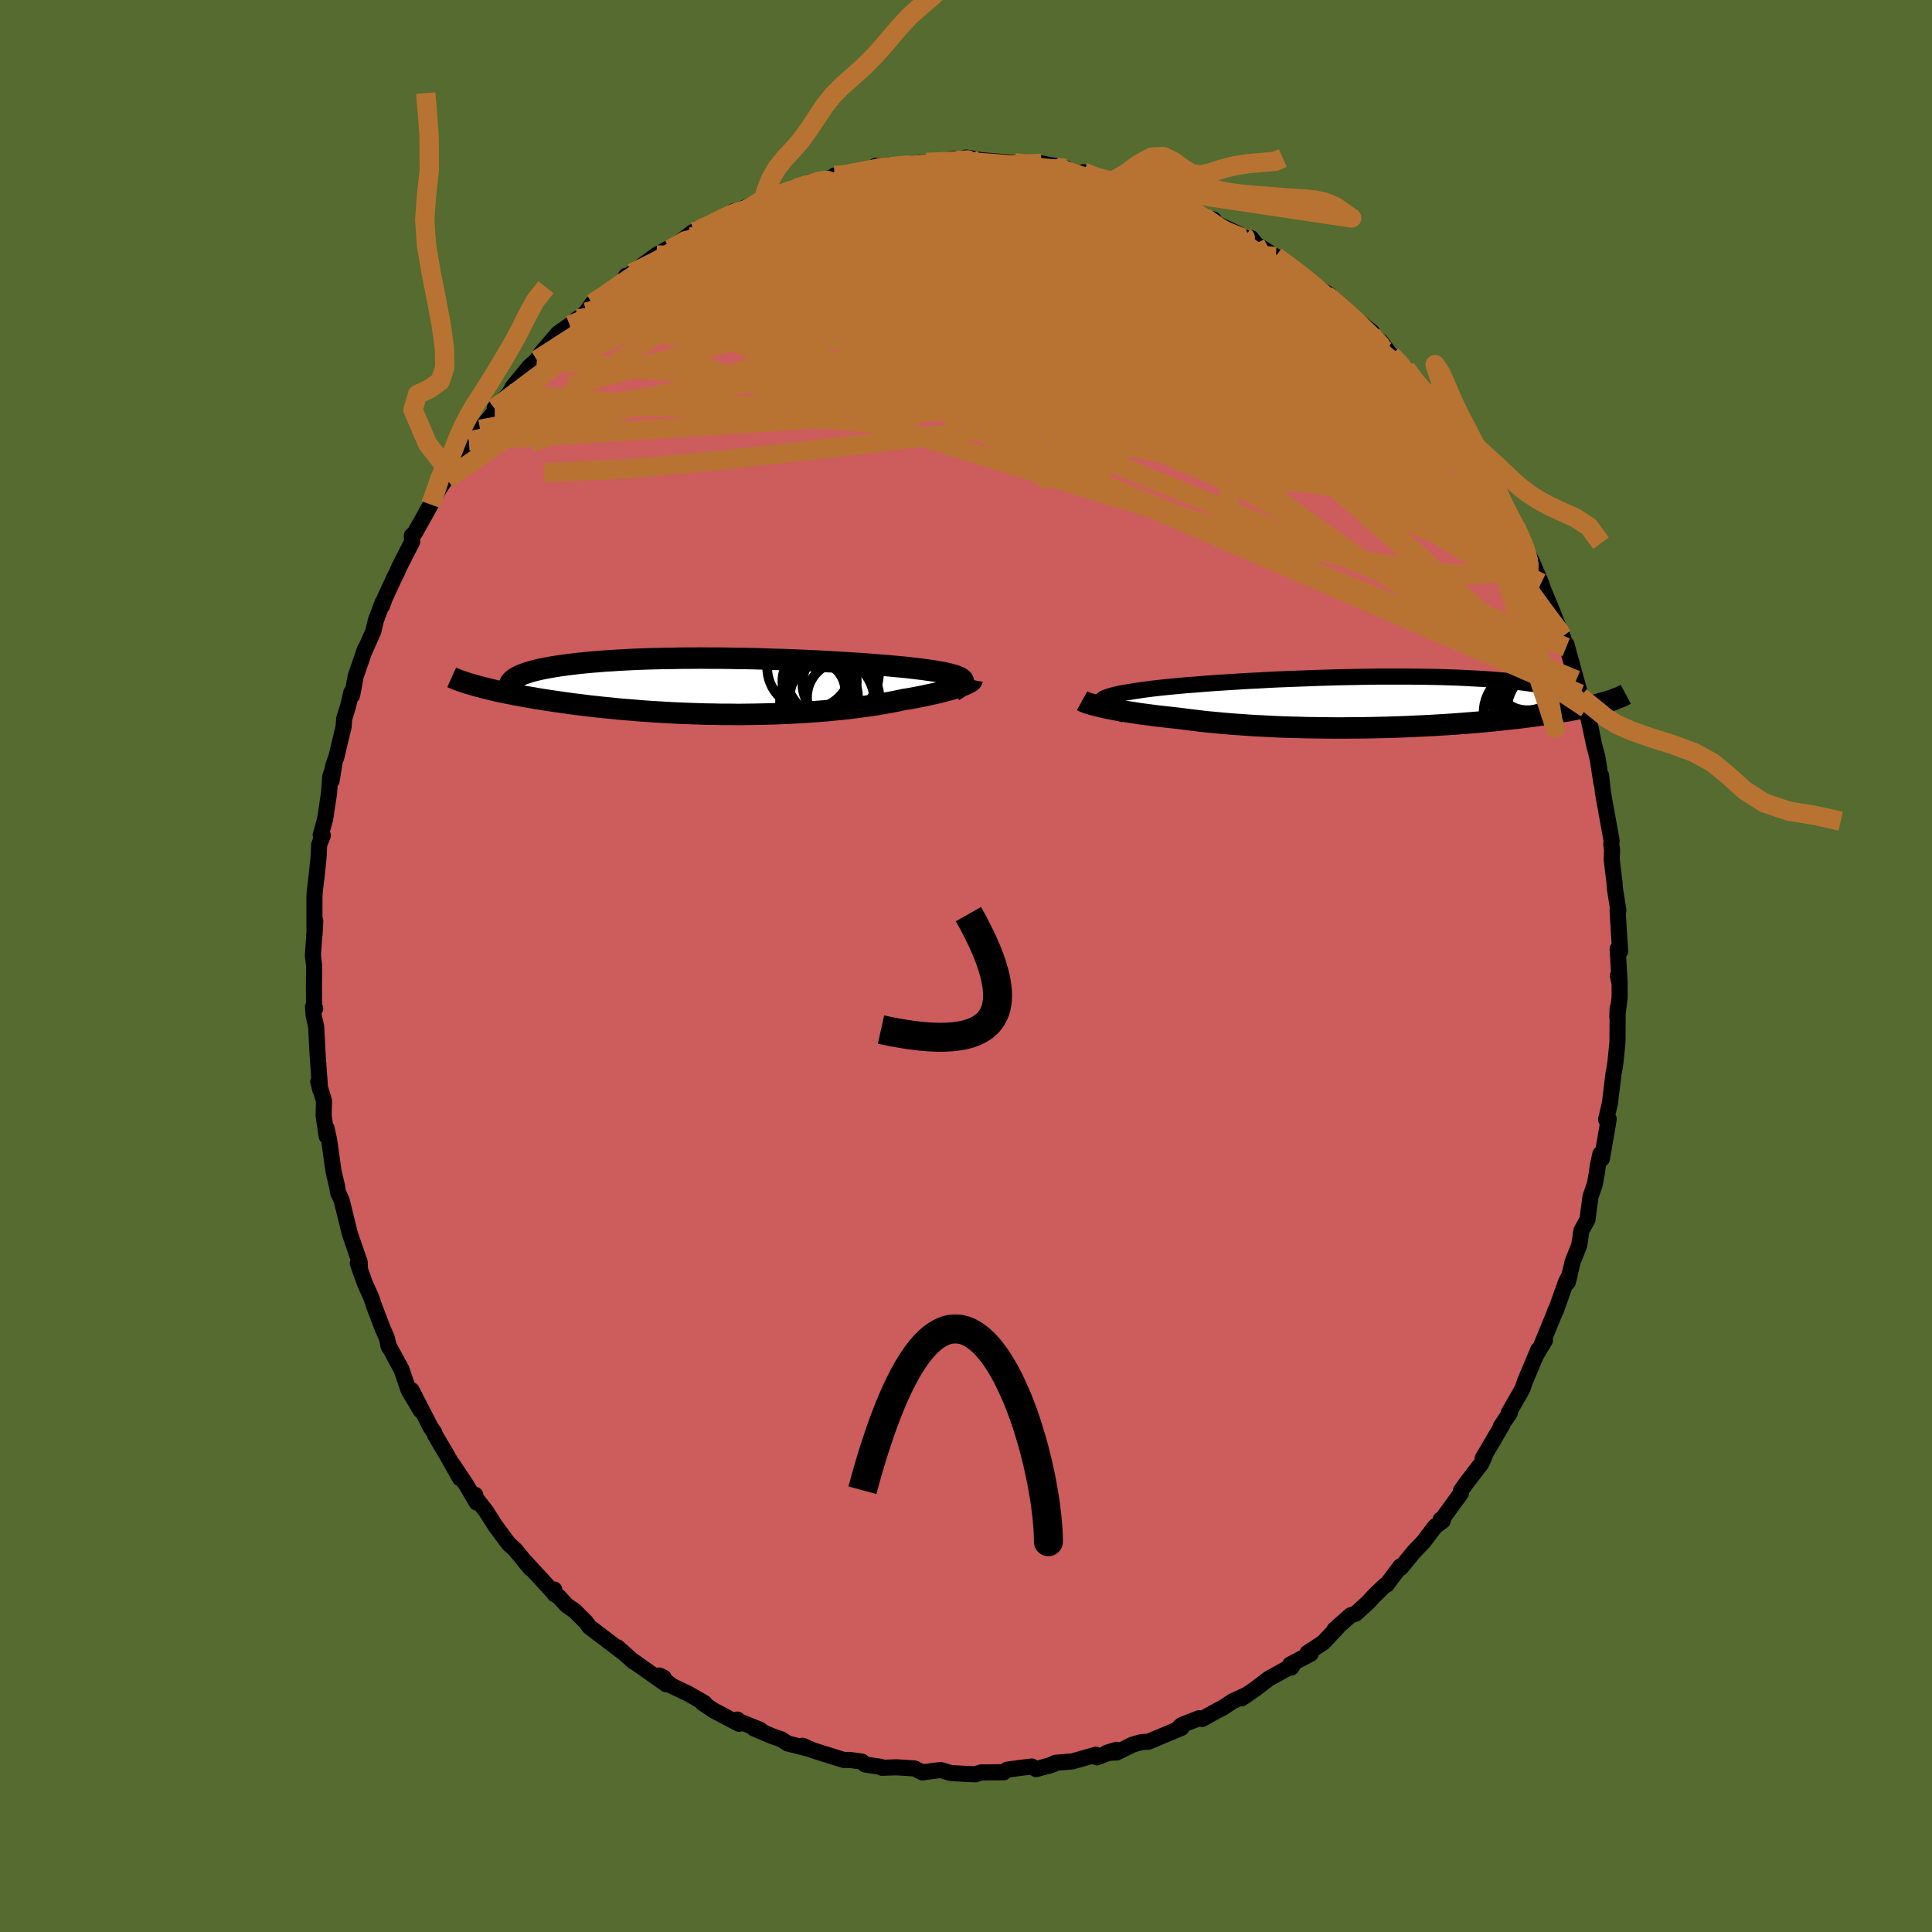 <svg viewBox="-100 -100 200 200" xmlns="http://www.w3.org/2000/svg" width="500" height="500" id="face-svg">
    <defs>
      <clipPath id="leftEyeClipPath">
        <polyline points="23.73,-0.61 23.68,-0.7 23.59,-0.79 23.48,-0.87 23.34,-0.95 23.17,-1.02 22.97,-1.1 22.75,-1.17 22.5,-1.24 22.22,-1.31 21.92,-1.38 21.59,-1.45 21.23,-1.51 20.85,-1.58 20.44,-1.64 20.01,-1.7 19.61,-1.76 19.18,-1.81 18.7,-1.87 18.19,-1.93 17.64,-1.99 17.06,-2.04 16.44,-2.1 15.79,-2.16 15.11,-2.21 14.39,-2.27 13.65,-2.33 12.88,-2.38 12.08,-2.43 11.26,-2.48 10.42,-2.53 9.56,-2.58 8.68,-2.63 7.78,-2.67 6.87,-2.71 5.95,-2.75 5.02,-2.78 4.08,-2.81 3.14,-2.84 2.19,-2.87 1.24,-2.89 0.29,-2.9 -0.65,-2.92 -1.59,-2.93 -2.53,-2.93 -3.46,-2.94 -4.37,-2.93 -5.28,-2.93 -6.17,-2.91 -7.04,-2.9 -7.9,-2.88 -8.75,-2.86 -9.57,-2.83 -10.37,-2.8 -11.15,-2.76 -11.91,-2.72 -12.65,-2.67 -13.36,-2.63 -14.05,-2.57 -14.71,-2.52 -15.35,-2.46 -15.96,-2.4 -16.55,-2.33 -17.11,-2.26 -17.64,-2.19 -18.15,-2.12 -18.64,-2.04 -19.1,-1.96 -19.53,-1.88 -19.95,-1.8 -20.33,-1.71 -20.7,-1.62 -21.03,-1.53 -21.35,-1.43 -21.64,-1.33 -21.9,-1.23 -22.14,-1.13 -22.36,-1.02 -22.55,-0.92 -22.72,-0.81 -26.54,-0.03 -26.18,0.06 -25.82,0.16 -25.43,0.25 -25.03,0.35 -24.61,0.45 -24.18,0.54 -23.73,0.64 -23.26,0.73 -22.78,0.83 -22.28,0.92 -21.77,1.02 -21.24,1.11 -20.69,1.2 -20.13,1.3 -19.56,1.39 -18.96,1.48 -18.35,1.57 -17.72,1.66 -17.07,1.75 -16.4,1.84 -15.72,1.92 -15.02,2.01 -14.3,2.09 -13.57,2.17 -12.83,2.24 -12.07,2.32 -11.29,2.39 -10.5,2.45 -9.7,2.52 -8.89,2.58 -8.07,2.63 -7.24,2.68 -6.4,2.73 -5.55,2.77 -4.7,2.8 -3.84,2.83 -2.97,2.86 -2.11,2.87 -1.24,2.89 -0.37,2.89 0.5,2.9 1.36,2.89 2.22,2.88 3.08,2.86 3.94,2.84 4.78,2.81 5.62,2.77 6.45,2.73 7.27,2.68 8.07,2.63 8.87,2.57 9.65,2.51 10.41,2.43 11.16,2.36 11.89,2.28 12.61,2.19 13.3,2.1 13.97,2.01 14.63,1.91 15.26,1.8 15.87,1.7 16.46,1.59 17.02,1.48 17.56,1.36 18.08,1.28 18.57,1.19 19.06,1.1 19.52,1.01 19.97,0.91 20.4,0.82 20.82,0.73 21.21,0.64 21.59,0.54 21.94,0.45 22.28,0.36 22.6,0.27 22.89,0.18 23.17,0.09 23.42,0" />
      </clipPath>
      <clipPath id="rightEyeClipPath">
        <polyline points="-27.18,0.1 -27.21,0.01 -27.2,-0.09 -27.16,-0.18 -27.08,-0.27 -26.96,-0.36 -26.8,-0.45 -26.6,-0.53 -26.37,-0.61 -26.1,-0.69 -25.8,-0.77 -25.46,-0.85 -25.09,-0.93 -24.68,-1 -24.24,-1.07 -23.77,-1.15 -23.36,-1.21 -22.9,-1.28 -22.38,-1.35 -21.82,-1.42 -21.21,-1.49 -20.55,-1.56 -19.85,-1.63 -19.11,-1.7 -18.32,-1.77 -17.5,-1.83 -16.65,-1.9 -15.76,-1.97 -14.84,-2.03 -13.89,-2.09 -12.92,-2.15 -11.93,-2.21 -10.91,-2.26 -9.89,-2.32 -8.85,-2.37 -7.79,-2.41 -6.74,-2.45 -5.67,-2.49 -4.61,-2.53 -3.54,-2.56 -2.48,-2.59 -1.43,-2.61 -0.38,-2.63 0.65,-2.65 1.67,-2.66 2.68,-2.66 3.67,-2.66 4.64,-2.66 5.59,-2.65 6.52,-2.64 7.43,-2.62 8.31,-2.6 9.16,-2.57 9.99,-2.54 10.79,-2.5 11.56,-2.46 12.3,-2.42 13.02,-2.37 13.7,-2.32 14.36,-2.26 14.98,-2.21 15.58,-2.14 16.14,-2.08 16.68,-2.01 17.2,-1.94 17.68,-1.87 18.14,-1.8 18.58,-1.72 18.99,-1.64 19.37,-1.56 19.73,-1.48 20.06,-1.39 20.37,-1.3 20.65,-1.21 20.91,-1.11 21.15,-1.02 21.36,-0.92 21.55,-0.82 21.72,-0.72 21.86,-0.62 25.14,-0.04 24.87,0.03 24.59,0.11 24.3,0.19 23.99,0.27 23.66,0.35 23.32,0.43 22.97,0.51 22.6,0.59 22.21,0.67 21.81,0.75 21.39,0.83 20.96,0.91 20.51,0.98 20.05,1.06 19.57,1.14 19.07,1.22 18.55,1.29 18.01,1.37 17.46,1.45 16.88,1.52 16.29,1.6 15.68,1.67 15.04,1.74 14.39,1.81 13.72,1.88 13.03,1.95 12.32,2.02 11.59,2.08 10.84,2.14 10.07,2.2 9.29,2.26 8.49,2.31 7.67,2.36 6.84,2.41 5.99,2.45 5.13,2.49 4.26,2.53 3.38,2.56 2.48,2.59 1.58,2.61 0.67,2.63 -0.25,2.65 -1.17,2.65 -2.1,2.66 -3.03,2.66 -3.96,2.65 -4.89,2.64 -5.82,2.63 -6.74,2.6 -7.66,2.58 -8.58,2.55 -9.48,2.51 -10.38,2.46 -11.26,2.42 -12.13,2.36 -12.99,2.3 -13.83,2.24 -14.66,2.17 -15.46,2.09 -16.25,2.02 -17.02,1.93 -17.76,1.84 -18.48,1.75 -19.18,1.66 -19.82,1.59 -20.46,1.52 -21.07,1.45 -21.67,1.38 -22.26,1.3 -22.82,1.23 -23.37,1.15 -23.89,1.07 -24.4,0.99 -24.88,0.92 -25.34,0.84 -25.78,0.76 -26.2,0.68 -26.6,0.6 -26.96,0.52" />
      </clipPath>
      <filter id="fuzzy">
        <feTurbulence id="turbulence" baseFrequency="0.05" numOctaves="3" type="noise" result="noise" />
        <feDisplacementMap in="SourceGraphic" in2="noise" scale="2" />
      </filter>
      <linearGradient id="rainbowGradient" x1="0%" y1="0%" x2="100%" y2="0%">
        <stop offset="0%" style="stop-color: [object Object]; stop-opacity: 1" />
        <stop offset="50%" style="stop-color: [object Object]; stop-opacity: 1" />
        <stop offset="100%" style="stop-color: [object Object]; stop-opacity: 1" />
      </linearGradient>
    </defs>
    <rect x="-100" y="-100" width="100%" height="100%" fill="rgb(85, 107, 47)" />
    <polyline id="faceContour" points="67.67,1.86 67.48,1.01 67.66,1.49 67.66,3.27 67.42,5.27 67.46,4.35 67.44,7.86 67.24,9.89 67.16,10.47 67.04,11.06 66.66,14.2 66.26,15.89 66.53,15.84 66.33,17.07 65.82,19.96 65.67,19.46 65.42,20.6 65.29,21.52 65.09,22.6 64.65,23.87 64.33,26.26 63.71,27.38 63.48,28.91 62.8,30.62 62.29,32.75 62.51,31.92 62.11,32.72 61.04,35.72 61,35.68 60.91,35.98 59.54,39.31 59.93,38.75 59.11,40.13 59.24,39.73 58.47,41.57 57.9,42.9 57.6,43.78 56.17,46.28 56.3,46.27 55.36,47.66 55.55,47.45 53.49,50.96 53.7,50.71 53.34,51.51 51.84,53.46 51.23,54.32 51.24,54.57 49.18,57.41 49.14,57.3 49.35,57.44 48.57,58.01 47.39,59.57 46.31,60.71 45.01,62.3 44.96,62.16 43.56,64.03 43.37,64.11 42.15,65.3 41.62,65.88 40.33,67.05 39.81,67.22 38.15,68.69 38.47,68.45 36.99,70.03 35.36,71.1 35.68,71.2 33.57,72.3 33.66,72.63 33.81,72.41 31.33,73.78 29.99,74.81 28.53,75.81 29.16,75.39 27.57,76.13 26.63,76.76 25.99,77.09 24.44,77.95 24.13,77.87 22.34,78.57 22.09,78.79 22.3,78.87 18.89,80.3 18.22,80.33 17.25,80.6 15.62,81.41 14.54,81.46 15.57,81.14 13.55,81.92 13.44,81.65 11.01,82.34 9.28,82.48 8.52,82.82 9.02,82.65 7.26,83.14 6.81,82.87 5.87,82.98 4.28,83.19 3.91,83.46 1.55,83.48 1.01,83.67 0.08,83.64 -0.26,83.62 -1.59,83.54 -2.63,83.23 -4.1,83.42 -4.51,83.48 -5.31,83.07 -7.17,82.95 -8.7,83 -8.84,82.9 -10.44,82.66 -10.78,82.36 -12.02,82.19 -12.66,82.19 -15.85,81.19 -16.91,80.72 -16.29,81.03 -18.47,80.48 -19.12,80.05 -20,79.75 -21.98,78.91 -21.28,79.08 -23.5,78.18 -23.66,78.01 -23.49,78.45 -26.13,77.06 -27.26,76.3 -27.08,76.29 -28.75,75.33 -30.47,74.51 -31.74,73.45 -31.29,73.67 -31.04,74.35 -34.69,71.78 -34.44,71.99 -36.06,70.54 -35.35,71.17 -37.91,69.23 -38.99,68.41 -39.33,67.93 -40.53,66.73 -41.32,66.2 -42.18,65.26 -42.58,65.04 -42.62,64.55 -42.6,64.96 -45.85,61.43 -45.07,62.37 -46.68,60.41 -47.31,59.84 -47.44,59.68 -48.72,57.95 -49.66,56.47 -50.97,54.79 -50.8,54.75 -50.66,55.54 -51.7,53.76 -53.14,51.6 -52.38,53.03 -53.63,50.82 -54.98,48.51 -55.04,48.29 -55.42,47.75 -57.4,43.9 -56.45,46.01 -57.7,43.92 -58.45,41.73 -58.59,41.49 -59.81,39.23 -59.74,39.44 -59.96,38.49 -60.36,37.59 -61.27,35.21 -61.54,34.38 -62.22,32.87 -62.96,30.78 -62.74,31.33 -62.77,30.63 -63.39,28.86 -63.8,27.65 -64.6,24.38 -64.69,24.12 -65,23.46 -65.12,22.75 -65.47,21.26 -65.93,18.01 -66.2,16.78 -66.18,17.63 -66.5,15.49 -66.46,13.96 -67.06,11.96 -66.86,12.77 -66.88,12.53 -67.12,9.16 -67.27,6.28 -67.54,5.09 -67.6,4.21 -67.37,4.4 -67.49,4.14 -67.5,2.41 -67.48,0 -67.61,-1.09 -67.36,-4.71 -67.44,-3.22 -67.45,-4.29 -67.45,-7.05 -67.43,-7.55 -67.19,-9.62 -67.02,-11.28 -66.96,-12.56 -66.58,-13.51 -66.8,-13.56 -66.34,-15.22 -65.94,-17.88 -65.82,-19.59 -65.39,-20.88 -65.68,-19.16 -65.52,-20.69 -65.18,-21.64 -64.43,-24.77 -64.37,-25.6 -63.96,-26.92 -63.63,-28.32 -63.55,-28.01 -63.18,-29.99 -62.2,-32.84 -62.39,-32.32 -61.36,-34.63 -61.09,-35.78 -60.39,-37.64 -60.45,-37.28 -60.16,-38.09 -59.11,-40.36 -58.97,-40.6 -58.66,-41.32 -57.32,-43.95 -57.37,-44.55 -57.05,-44.84 -55.41,-47.77 -54.64,-49.25 -53.61,-50.78 -53.1,-51.38 -53.41,-51.05 -53.74,-50.41 -52.02,-53.25 -51.46,-54.35 -50.3,-55.56 -50.46,-55.36 -48.66,-57.53 -48.79,-57.74 -47.29,-59.25 -46.89,-59.99 -46.49,-60.47 -45.21,-62.03 -44.42,-62.74 -43.94,-63.49 -42.22,-65.5 -41.04,-66.32 -41.01,-66.33 -40.24,-66.99 -39.7,-67.33 -39.31,-67.69 -38.68,-68.59 -37.66,-69.18 -34.94,-71.18 -35.2,-71.44 -35.09,-71.06 -34.59,-71.73 -32.03,-73.61 -30.79,-74.29 -30.64,-74.18 -28.84,-75.54 -28.24,-75.99 -27.61,-76.21 -26.23,-76.74 -25.08,-77.51 -23.98,-78.15 -23.54,-78.21 -20.84,-79.4 -21.05,-79.16 -20.84,-79.45 -19.94,-79.54 -19.37,-79.85 -17.59,-80.54 -17.28,-80.48 -16.2,-81.14 -14.26,-81.53 -13.39,-81.77 -13.6,-81.83 -12.75,-81.87 -11.34,-82.13 -9.87,-82.39 -9.35,-82.83 -7.79,-82.74 -4.78,-83.14 -5.96,-82.93 -4.12,-83.19 -3.28,-83.14 -1.25,-83.54 -1.74,-83.5 -0.75,-83.44 0.03,-83.69 1.54,-83.42 4.6,-83.16 5.04,-83.16 5.89,-83.09 6.42,-83.06 7.8,-83.09 10.37,-82.56 8.99,-82.88 8.64,-82.63 12.02,-81.99 12.17,-82.18 13.09,-81.76 14.88,-81.18 15.23,-81.41 16.3,-81.05 17.51,-80.7 18.48,-80.32 20.22,-79.54 20.51,-79.59 23.16,-78.42 23.53,-78.23 22.23,-78.71 24.67,-77.55 25.64,-77.27 25.77,-76.93 28.22,-75.77 29.4,-75.11 29.53,-75.34 29.97,-74.75 32.06,-73.44 32.88,-72.8 32.3,-73.37 34.05,-71.94 34.02,-72.06 36.24,-70.28 37.56,-69.52 37.27,-69.5 38.3,-68.59 38.27,-68.65 42.03,-65.62 41.31,-65.83 42.97,-64.61 44.28,-62.79 44.02,-63.24 44.6,-62.59 45.53,-61.85 46.77,-59.96 47.35,-59.64 48.65,-58.23 48.95,-57.6 49.67,-56.61 49.62,-56.55 50.61,-55.27 50.76,-54.9 52.03,-53.39 52.15,-53.17 54.38,-49.99 53.67,-50.88 53.94,-50.55 55.64,-47.19 56.34,-46.44 55.42,-47.48 56.9,-45.44 57.79,-43.45 57.73,-43.4 58.58,-41.89 59.53,-39.64 59.76,-38.96 60.43,-37.37 60.63,-36.87 61.6,-34.44 61.76,-34.12 62.13,-32.99 62.16,-33.28 63.17,-29.6 63.57,-28.16 63.61,-27.88 64.22,-26.68 64.37,-25.94 64.73,-24.28 64.67,-24.6 64.99,-23.03 65.38,-21.51 65.78,-18.93 65.75,-19.71 65.94,-17.93 66.47,-14.98 66.83,-13.01 66.8,-12.57 66.88,-12 66.84,-11.07 67.13,-8.65 67.19,-7.92 67.53,-5.77 67.45,-5.78 67.63,-2.82 67.72,-1.52 67.46,-1.77 67.67,1.86 67.48,1.01" fill="rgb(205, 92, 92)" stroke="black" stroke-width="1.667" stroke-linejoin="round" filter="url(#fuzzy)" />
    <g transform="translate(41.18 -27.3)">
      <polyline id="rightCountour" points="-27.18,0.1 -27.21,0.01 -27.2,-0.09 -27.16,-0.18 -27.08,-0.27 -26.96,-0.36 -26.8,-0.45 -26.6,-0.53 -26.37,-0.61 -26.1,-0.69 -25.8,-0.77 -25.46,-0.85 -25.09,-0.93 -24.68,-1 -24.24,-1.07 -23.77,-1.15 -23.36,-1.21 -22.9,-1.28 -22.38,-1.35 -21.82,-1.42 -21.21,-1.49 -20.55,-1.56 -19.85,-1.63 -19.11,-1.7 -18.32,-1.77 -17.5,-1.83 -16.65,-1.9 -15.76,-1.97 -14.84,-2.03 -13.89,-2.09 -12.92,-2.15 -11.93,-2.21 -10.91,-2.26 -9.89,-2.32 -8.85,-2.37 -7.79,-2.41 -6.74,-2.45 -5.67,-2.49 -4.61,-2.53 -3.54,-2.56 -2.48,-2.59 -1.43,-2.61 -0.38,-2.63 0.65,-2.65 1.67,-2.66 2.68,-2.66 3.67,-2.66 4.64,-2.66 5.59,-2.65 6.52,-2.64 7.43,-2.62 8.31,-2.6 9.16,-2.57 9.99,-2.54 10.79,-2.5 11.56,-2.46 12.3,-2.42 13.02,-2.37 13.7,-2.32 14.36,-2.26 14.98,-2.21 15.58,-2.14 16.14,-2.08 16.68,-2.01 17.2,-1.94 17.68,-1.87 18.14,-1.8 18.58,-1.72 18.99,-1.64 19.37,-1.56 19.73,-1.48 20.06,-1.39 20.37,-1.3 20.65,-1.21 20.91,-1.11 21.15,-1.02 21.36,-0.92 21.55,-0.82 21.72,-0.72 21.86,-0.62 25.14,-0.04 24.87,0.03 24.59,0.11 24.3,0.19 23.99,0.27 23.66,0.35 23.32,0.43 22.97,0.51 22.6,0.59 22.21,0.67 21.81,0.75 21.39,0.83 20.96,0.91 20.51,0.98 20.05,1.06 19.57,1.14 19.07,1.22 18.55,1.29 18.01,1.37 17.46,1.45 16.88,1.52 16.29,1.6 15.68,1.67 15.04,1.74 14.39,1.81 13.72,1.88 13.03,1.95 12.32,2.02 11.59,2.08 10.84,2.14 10.07,2.2 9.29,2.26 8.49,2.31 7.67,2.36 6.84,2.41 5.99,2.45 5.13,2.49 4.26,2.53 3.38,2.56 2.48,2.59 1.58,2.61 0.67,2.63 -0.25,2.65 -1.17,2.65 -2.1,2.66 -3.03,2.66 -3.96,2.65 -4.89,2.64 -5.82,2.63 -6.74,2.6 -7.66,2.58 -8.58,2.55 -9.48,2.51 -10.38,2.46 -11.26,2.42 -12.13,2.36 -12.99,2.3 -13.83,2.24 -14.66,2.17 -15.46,2.09 -16.25,2.02 -17.02,1.93 -17.76,1.84 -18.48,1.75 -19.18,1.66 -19.82,1.59 -20.46,1.52 -21.07,1.45 -21.67,1.38 -22.26,1.3 -22.82,1.23 -23.37,1.15 -23.89,1.07 -24.4,0.99 -24.88,0.92 -25.34,0.84 -25.78,0.76 -26.2,0.68 -26.6,0.6 -26.96,0.52" fill="white" stroke="white" stroke-width="0" stroke-linejoin="round" filter="url(#fuzzy)" />
    </g>
    <g transform="translate(-24.03 -28.94)">
      <polyline id="leftCountour" points="23.73,-0.61 23.68,-0.7 23.59,-0.79 23.48,-0.87 23.34,-0.95 23.17,-1.02 22.97,-1.1 22.75,-1.17 22.5,-1.24 22.22,-1.31 21.92,-1.38 21.59,-1.45 21.23,-1.51 20.85,-1.58 20.44,-1.64 20.01,-1.7 19.61,-1.76 19.18,-1.81 18.7,-1.87 18.19,-1.93 17.64,-1.99 17.06,-2.04 16.44,-2.1 15.79,-2.16 15.11,-2.21 14.39,-2.27 13.65,-2.33 12.88,-2.38 12.08,-2.43 11.26,-2.48 10.42,-2.53 9.56,-2.58 8.68,-2.63 7.78,-2.67 6.87,-2.71 5.95,-2.75 5.02,-2.78 4.08,-2.81 3.14,-2.84 2.19,-2.87 1.24,-2.89 0.29,-2.9 -0.65,-2.92 -1.59,-2.93 -2.53,-2.93 -3.46,-2.94 -4.37,-2.93 -5.28,-2.93 -6.17,-2.91 -7.04,-2.9 -7.9,-2.88 -8.75,-2.86 -9.57,-2.83 -10.37,-2.8 -11.15,-2.76 -11.91,-2.72 -12.65,-2.67 -13.36,-2.63 -14.05,-2.57 -14.71,-2.52 -15.35,-2.46 -15.96,-2.4 -16.55,-2.33 -17.11,-2.26 -17.64,-2.19 -18.15,-2.12 -18.64,-2.04 -19.1,-1.96 -19.53,-1.88 -19.95,-1.8 -20.33,-1.71 -20.7,-1.62 -21.03,-1.53 -21.35,-1.43 -21.64,-1.33 -21.9,-1.23 -22.14,-1.13 -22.36,-1.02 -22.55,-0.92 -22.72,-0.81 -26.54,-0.03 -26.18,0.06 -25.82,0.16 -25.43,0.25 -25.03,0.35 -24.61,0.45 -24.18,0.54 -23.73,0.64 -23.26,0.73 -22.78,0.83 -22.28,0.92 -21.77,1.02 -21.24,1.11 -20.69,1.2 -20.13,1.3 -19.56,1.39 -18.96,1.48 -18.35,1.57 -17.72,1.66 -17.07,1.75 -16.4,1.84 -15.72,1.92 -15.02,2.01 -14.3,2.09 -13.57,2.17 -12.83,2.24 -12.07,2.32 -11.29,2.39 -10.5,2.45 -9.7,2.52 -8.89,2.58 -8.07,2.63 -7.24,2.68 -6.4,2.73 -5.55,2.77 -4.7,2.8 -3.84,2.83 -2.97,2.86 -2.11,2.87 -1.24,2.89 -0.37,2.89 0.5,2.9 1.36,2.89 2.22,2.88 3.08,2.86 3.94,2.84 4.78,2.81 5.62,2.77 6.45,2.73 7.27,2.68 8.07,2.63 8.87,2.57 9.65,2.51 10.41,2.43 11.16,2.36 11.89,2.28 12.61,2.19 13.3,2.1 13.97,2.01 14.63,1.91 15.26,1.8 15.87,1.7 16.46,1.59 17.02,1.48 17.56,1.36 18.08,1.28 18.57,1.19 19.06,1.1 19.52,1.01 19.97,0.91 20.4,0.82 20.82,0.73 21.21,0.64 21.59,0.54 21.94,0.45 22.28,0.36 22.6,0.27 22.89,0.18 23.17,0.09 23.42,0" fill="white" stroke="white" stroke-width="0" stroke-linejoin="round" filter="url(#fuzzy)" />
    </g>
    <g transform="translate(41.18 -27.3)">
      <polyline id="rightUpper" points="-24.74,1.29 -25.15,1.15 -25.53,1.02 -25.87,0.89 -26.17,0.77 -26.44,0.65 -26.66,0.53 -26.85,0.42 -27,0.31 -27.11,0.21 -27.18,0.1 -27.21,0.01 -27.2,-0.09 -27.16,-0.18 -27.08,-0.27 -26.96,-0.36 -26.8,-0.45 -26.6,-0.53 -26.37,-0.61 -26.1,-0.69 -25.8,-0.77 -25.46,-0.85 -25.09,-0.93 -24.68,-1 -24.24,-1.07 -23.77,-1.15 -23.36,-1.21 -22.9,-1.28 -22.38,-1.35 -21.82,-1.42 -21.21,-1.49 -20.55,-1.56 -19.85,-1.63 -19.11,-1.7 -18.32,-1.77 -17.5,-1.83 -16.65,-1.9 -15.76,-1.97 -14.84,-2.03 -13.89,-2.09 -12.92,-2.15 -11.93,-2.21 -10.91,-2.26 -9.89,-2.32 -8.85,-2.37 -7.79,-2.41 -6.74,-2.45 -5.67,-2.49 -4.61,-2.53 -3.54,-2.56 -2.48,-2.59 -1.43,-2.61 -0.38,-2.63 0.65,-2.65 1.67,-2.66 2.68,-2.66 3.67,-2.66 4.64,-2.66 5.59,-2.65 6.52,-2.64 7.43,-2.62 8.31,-2.6 9.16,-2.57 9.99,-2.54 10.79,-2.5 11.56,-2.46 12.3,-2.42 13.02,-2.37 13.7,-2.32 14.36,-2.26 14.98,-2.21 15.58,-2.14 16.14,-2.08 16.68,-2.01 17.2,-1.94 17.68,-1.87 18.14,-1.8 18.58,-1.72 18.99,-1.64 19.37,-1.56 19.73,-1.48 20.06,-1.39 20.37,-1.3 20.65,-1.21 20.91,-1.11 21.15,-1.02 21.36,-0.92 21.55,-0.82 21.72,-0.72 21.86,-0.62 21.99,-0.52 22.09,-0.41 22.17,-0.31 22.23,-0.2 22.28,-0.09 22.3,0.02 22.3,0.13 22.29,0.24 22.26,0.35 22.21,0.46" fill="none" stroke="black" stroke-width="1.667" stroke-linejoin="round" filter="url(#fuzzy)" />
      <polyline id="rightLower" points="-29.16,-0.16 -29.07,-0.11 -28.95,-0.05 -28.8,0.01 -28.63,0.08 -28.42,0.14 -28.18,0.21 -27.92,0.29 -27.63,0.36 -27.31,0.44 -26.96,0.52 -26.6,0.6 -26.2,0.68 -25.78,0.76 -25.34,0.84 -24.88,0.92 -24.4,0.99 -23.89,1.07 -23.37,1.15 -22.82,1.23 -22.26,1.3 -21.67,1.38 -21.07,1.45 -20.46,1.52 -19.82,1.59 -19.18,1.66 -18.48,1.75 -17.76,1.84 -17.02,1.93 -16.25,2.02 -15.46,2.09 -14.66,2.17 -13.83,2.24 -12.99,2.3 -12.13,2.36 -11.26,2.42 -10.38,2.46 -9.48,2.51 -8.58,2.55 -7.66,2.58 -6.74,2.6 -5.82,2.63 -4.89,2.64 -3.96,2.65 -3.03,2.66 -2.1,2.66 -1.17,2.65 -0.25,2.65 0.67,2.63 1.58,2.61 2.48,2.59 3.38,2.56 4.26,2.53 5.13,2.49 5.99,2.45 6.84,2.41 7.67,2.36 8.49,2.31 9.29,2.26 10.07,2.2 10.84,2.14 11.59,2.08 12.32,2.02 13.03,1.95 13.72,1.88 14.39,1.81 15.04,1.74 15.68,1.67 16.29,1.6 16.88,1.52 17.46,1.45 18.01,1.37 18.55,1.29 19.07,1.22 19.57,1.14 20.05,1.06 20.51,0.98 20.96,0.91 21.39,0.83 21.81,0.75 22.21,0.67 22.6,0.59 22.97,0.51 23.32,0.43 23.66,0.35 23.99,0.27 24.3,0.19 24.59,0.11 24.87,0.03 25.14,-0.04 25.4,-0.12 25.64,-0.2 25.86,-0.28 26.08,-0.36 26.28,-0.44 26.47,-0.51 26.65,-0.59 26.82,-0.67 26.97,-0.74 27.12,-0.82" fill="none" stroke="black" stroke-width="2.222" stroke-linejoin="round" filter="url(#fuzzy)" />
      <circle r="3.004" cx="16.396" cy="-0.365" stroke="black" fill="none" stroke-width="1.0" filter="url(#fuzzy)" clip-path="url(#rightEyeClipPath)" /><circle r="4.36" cx="17.691" cy="-0.65" stroke="black" fill="none" stroke-width="1.0" filter="url(#fuzzy)" clip-path="url(#rightEyeClipPath)" /><circle r="3.818" cx="17.766" cy="-1.055" stroke="black" fill="none" stroke-width="1.0" filter="url(#fuzzy)" clip-path="url(#rightEyeClipPath)" /><circle r="4.596" cx="19.401" cy="0.9" stroke="black" fill="none" stroke-width="1.0" filter="url(#fuzzy)" clip-path="url(#rightEyeClipPath)" /><circle r="4.398" cx="16.796" cy="1.085" stroke="black" fill="none" stroke-width="1.0" filter="url(#fuzzy)" clip-path="url(#rightEyeClipPath)" /><circle r="4.338" cx="17.986" cy="-1.77" stroke="black" fill="none" stroke-width="1.0" filter="url(#fuzzy)" clip-path="url(#rightEyeClipPath)" /><circle r="3.112" cx="16.321" cy="-0.39" stroke="black" fill="none" stroke-width="1.0" filter="url(#fuzzy)" clip-path="url(#rightEyeClipPath)" /><circle r="3.316" cx="18.191" cy="-0.475" stroke="black" fill="none" stroke-width="1.0" filter="url(#fuzzy)" clip-path="url(#rightEyeClipPath)" /><circle r="3.486" cx="16.931" cy="-2.66" stroke="black" fill="none" stroke-width="1.0" filter="url(#fuzzy)" clip-path="url(#rightEyeClipPath)" /><circle r="4.766" cx="19.036" cy="-1.58" stroke="black" fill="none" stroke-width="1.0" filter="url(#fuzzy)" clip-path="url(#rightEyeClipPath)" />
      </g>
    <g transform="translate(-24.03 -28.94)">
      <polyline id="leftUpper" points="22.74,0.46 22.96,0.33 23.16,0.21 23.33,0.09 23.47,-0.02 23.58,-0.13 23.67,-0.23 23.73,-0.33 23.76,-0.43 23.76,-0.52 23.73,-0.61 23.68,-0.7 23.59,-0.79 23.48,-0.87 23.34,-0.95 23.17,-1.02 22.97,-1.1 22.75,-1.17 22.5,-1.24 22.22,-1.31 21.92,-1.38 21.59,-1.45 21.23,-1.51 20.85,-1.58 20.44,-1.64 20.01,-1.7 19.61,-1.76 19.18,-1.81 18.7,-1.87 18.19,-1.93 17.64,-1.99 17.06,-2.04 16.44,-2.1 15.79,-2.16 15.11,-2.21 14.39,-2.27 13.65,-2.33 12.88,-2.38 12.08,-2.43 11.26,-2.48 10.42,-2.53 9.56,-2.58 8.68,-2.63 7.78,-2.67 6.87,-2.71 5.95,-2.75 5.02,-2.78 4.08,-2.81 3.14,-2.84 2.19,-2.87 1.24,-2.89 0.29,-2.9 -0.65,-2.92 -1.59,-2.93 -2.53,-2.93 -3.46,-2.94 -4.37,-2.93 -5.28,-2.93 -6.17,-2.91 -7.04,-2.9 -7.9,-2.88 -8.75,-2.86 -9.57,-2.83 -10.37,-2.8 -11.15,-2.76 -11.91,-2.72 -12.65,-2.67 -13.36,-2.63 -14.05,-2.57 -14.71,-2.52 -15.35,-2.46 -15.96,-2.4 -16.55,-2.33 -17.11,-2.26 -17.64,-2.19 -18.15,-2.12 -18.64,-2.04 -19.1,-1.96 -19.53,-1.88 -19.95,-1.8 -20.33,-1.71 -20.7,-1.62 -21.03,-1.53 -21.35,-1.43 -21.64,-1.33 -21.9,-1.23 -22.14,-1.13 -22.36,-1.02 -22.55,-0.92 -22.72,-0.81 -22.87,-0.7 -22.99,-0.58 -23.09,-0.47 -23.16,-0.35 -23.22,-0.23 -23.25,-0.11 -23.26,0.01 -23.25,0.13 -23.22,0.25 -23.17,0.38" fill="none" stroke="black" stroke-width="2.222" stroke-linejoin="round" filter="url(#fuzzy)" />
      <polyline id="leftLower" points="24.67,-0.69 24.66,-0.64 24.62,-0.59 24.55,-0.52 24.46,-0.46 24.35,-0.39 24.21,-0.32 24.05,-0.24 23.86,-0.16 23.65,-0.08 23.42,0 23.17,0.09 22.89,0.18 22.6,0.27 22.28,0.36 21.94,0.45 21.59,0.54 21.21,0.64 20.82,0.73 20.4,0.82 19.97,0.91 19.52,1.01 19.06,1.1 18.57,1.19 18.08,1.28 17.56,1.36 17.02,1.48 16.46,1.59 15.87,1.7 15.26,1.8 14.63,1.91 13.97,2.01 13.3,2.1 12.61,2.19 11.89,2.28 11.16,2.36 10.41,2.43 9.65,2.51 8.87,2.57 8.07,2.63 7.27,2.68 6.45,2.73 5.62,2.77 4.78,2.81 3.94,2.84 3.08,2.86 2.22,2.88 1.36,2.89 0.5,2.9 -0.37,2.89 -1.24,2.89 -2.11,2.87 -2.97,2.86 -3.84,2.83 -4.7,2.8 -5.55,2.77 -6.4,2.73 -7.24,2.68 -8.07,2.63 -8.89,2.58 -9.7,2.52 -10.5,2.45 -11.29,2.39 -12.07,2.32 -12.83,2.24 -13.57,2.17 -14.3,2.09 -15.02,2.01 -15.72,1.92 -16.4,1.84 -17.07,1.75 -17.72,1.66 -18.35,1.57 -18.96,1.48 -19.56,1.39 -20.13,1.3 -20.69,1.2 -21.24,1.11 -21.77,1.02 -22.28,0.92 -22.78,0.83 -23.26,0.73 -23.73,0.64 -24.18,0.54 -24.61,0.45 -25.03,0.35 -25.43,0.25 -25.82,0.16 -26.18,0.06 -26.54,-0.03 -26.87,-0.12 -27.19,-0.22 -27.5,-0.31 -27.79,-0.4 -28.06,-0.49 -28.32,-0.58 -28.56,-0.67 -28.79,-0.76 -29.01,-0.85 -29.21,-0.94" fill="none" stroke="black" stroke-width="2.222" stroke-linejoin="round" filter="url(#fuzzy)" />
      <circle r="3.862" cx="10.958" cy="-0.276" stroke="black" fill="none" stroke-width="1.0" filter="url(#fuzzy)" clip-path="url(#leftEyeClipPath)" /><circle r="3.854" cx="8.873" cy="-0.496" stroke="black" fill="none" stroke-width="1.0" filter="url(#fuzzy)" clip-path="url(#leftEyeClipPath)" /><circle r="3.394" cx="9.068" cy="-0.206" stroke="black" fill="none" stroke-width="1.0" filter="url(#fuzzy)" clip-path="url(#leftEyeClipPath)" /><circle r="3.122" cx="8.408" cy="0.499" stroke="black" fill="none" stroke-width="1.0" filter="url(#fuzzy)" clip-path="url(#leftEyeClipPath)" /><circle r="3.274" cx="8.583" cy="-0.036" stroke="black" fill="none" stroke-width="1.0" filter="url(#fuzzy)" clip-path="url(#leftEyeClipPath)" /><circle r="4.364" cx="7.808" cy="-1.996" stroke="black" fill="none" stroke-width="1.0" filter="url(#fuzzy)" clip-path="url(#leftEyeClipPath)" /><circle r="3.52" cx="9.323" cy="1.019" stroke="black" fill="none" stroke-width="1.0" filter="url(#fuzzy)" clip-path="url(#leftEyeClipPath)" /><circle r="3.746" cx="11.318" cy="1.139" stroke="black" fill="none" stroke-width="1.0" filter="url(#fuzzy)" clip-path="url(#leftEyeClipPath)" /><circle r="4.844" cx="10.178" cy="-1.446" stroke="black" fill="none" stroke-width="1.0" filter="url(#fuzzy)" clip-path="url(#leftEyeClipPath)" /><circle r="4.894" cx="9.673" cy="1.654" stroke="black" fill="none" stroke-width="1.0" filter="url(#fuzzy)" clip-path="url(#leftEyeClipPath)" />
    </g>
    <g id="hairs">
      <polyline points="32.06,-73.44 32.58,-73.05 33.17,-72.61 34.01,-71.96 35.04,-71.16 36.13,-70.3 37.18,-69.44 38.19,-68.6 39.15,-67.78 40.08,-66.97 40.95,-66.19 41.72,-65.49 42.32,-64.92 42.72,-64.52 42.89,-64.33 42.84,-64.32 42.59,-64.5 42.16,-64.83 41.53,-65.33 40.66,-66.05 39.49,-67.02 37.99,-68.28 36.22,-69.79 34.37,-71.42" fill="none" stroke="rgb(184, 115, 51)" stroke-width="2" stroke-linejoin="round" filter="url(#fuzzy)" /><polyline points="-9.87,-82.39 -8.86,-82.64 -7.25,-82.7 -5.54,-82.67 -3.82,-82.59 -2.06,-82.47 -0.24,-82.31 1.64,-82.13 3.55,-81.91 5.52,-81.65 7.52,-81.37 9.54,-81.08 11.49,-80.79 13.3,-80.52 14.92,-80.29 16.35,-80.09 17.63,-79.9 18.74,-79.73 19.54,-79.61 19.89,-79.61" fill="none" stroke="rgb(184, 115, 51)" stroke-width="2" stroke-linejoin="round" filter="url(#fuzzy)" /><polyline points="56.9,-45.44 57.36,-44.11 57.42,-43.2 57.19,-42.35 56.64,-41.6 55.72,-41.02 54.38,-40.66 52.63,-40.52 50.45,-40.59 47.84,-40.88 44.78,-41.34 41.26,-41.97 37.26,-42.78 32.78,-43.78 27.79,-45.02 22.29,-46.52 16.29,-48.28 9.77,-50.29 2.71,-52.49 -4.92,-54.84 -13.1,-57.36 -21.75,-60.13 -30.78,-63.33" fill="none" stroke="rgb(184, 115, 51)" stroke-width="2" stroke-linejoin="round" filter="url(#fuzzy)" /><polyline points="-13.6,-81.83 -12.5,-81.92 -11.03,-82.05 -9.34,-82.16 -7.46,-82.22 -5.47,-82.22 -3.42,-82.16 -1.39,-82.06 0.62,-81.95 2.58,-81.82 4.48,-81.69 6.33,-81.55 8.15,-81.4 9.95,-81.22 11.7,-81.04 13.31,-80.88 14.64,-80.77 15.59,-80.75 16.14,-80.8 16.37,-80.92" fill="none" stroke="rgb(184, 115, 51)" stroke-width="2" stroke-linejoin="round" filter="url(#fuzzy)" /><polyline points="56.9,-45.44 57.47,-44.11 57.82,-43.18 58.11,-42.31 58.28,-41.56 58.26,-41.02 58.04,-40.76 57.61,-40.78 56.95,-41.11 56.05,-41.74 54.9,-42.68 53.48,-43.92 51.78,-45.49 49.75,-47.43 47.39,-49.82 44.65,-52.67 41.56,-56.01 38.14,-59.79 34.47,-63.98 30.55,-68.56 26.18,-73.63" fill="none" stroke="rgb(184, 115, 51)" stroke-width="2" stroke-linejoin="round" filter="url(#fuzzy)" /><polyline points="12.17,-82.18 13.16,-81.77 13.99,-81.44 14.57,-81.12 14.95,-80.75 15.15,-80.29 15.13,-79.74 14.85,-79.12 14.26,-78.46 13.32,-77.74 12,-76.99 10.32,-76.19 8.31,-75.33 5.99,-74.4 3.34,-73.4 0.32,-72.33 -3.14,-71.17 -7.07,-69.89 -11.51,-68.49 -16.46,-66.97 -21.89,-65.35 -27.8,-63.66 -34.18,-61.91 -41.07,-60.02" fill="none" stroke="rgb(184, 115, 51)" stroke-width="2" stroke-linejoin="round" filter="url(#fuzzy)" /><polyline points="32.88,-72.8 32.92,-72.81 33.45,-72.38 34.03,-71.86 34.47,-71.39 34.64,-71.05 34.48,-70.85 34.04,-70.78 33.34,-70.8 32.35,-70.95 30.98,-71.28 29.14,-71.82 26.76,-72.65 23.8,-73.76 20.24,-75.16 16,-76.83 11.01,-78.78 5.31,-81.01" fill="none" stroke="rgb(184, 115, 51)" stroke-width="2" stroke-linejoin="round" filter="url(#fuzzy)" /><polyline points="-20.84,-79.4 -20.59,-79.25 -19.47,-79.14 -17.61,-79 -15.14,-78.8 -12.15,-78.52 -8.74,-78.15 -4.99,-77.7 -1.01,-77.16 3.13,-76.57 7.37,-75.92 11.75,-75.24 16.29,-74.51 21.01,-73.71 25.79,-72.89 30.3,-72.2" fill="none" stroke="rgb(184, 115, 51)" stroke-width="2" stroke-linejoin="round" filter="url(#fuzzy)" /><polyline points="57.79,-43.45 57.94,-42.97 58.19,-42.07 58.27,-41.24 58.09,-40.66 57.61,-40.38 56.83,-40.42 55.73,-40.77 54.3,-41.43 52.54,-42.39 50.45,-43.64 48.01,-45.21 45.21,-47.12 41.99,-49.45 38.34,-52.2 34.21,-55.4 29.56,-59.04 24.34,-63.09 18.51,-67.56 12.14,-72.43 5.37,-77.69" fill="none" stroke="rgb(184, 115, 51)" stroke-width="2" stroke-linejoin="round" filter="url(#fuzzy)" /><polyline points="37.56,-69.52 37.6,-69.27 37.99,-68.71 38.5,-67.98 38.89,-67.19 39.01,-66.48 38.76,-65.89 38.14,-65.46 37.15,-65.15 35.84,-64.94 34.22,-64.8 32.28,-64.74 30,-64.77 27.33,-64.91 24.24,-65.17 20.69,-65.54 16.68,-66.03 12.21,-66.61 7.3,-67.27 1.96,-68.02 -3.82,-68.85 -10.09,-69.8 -16.86,-70.9 -24.16,-72.2" fill="none" stroke="rgb(184, 115, 51)" stroke-width="2" stroke-linejoin="round" filter="url(#fuzzy)" /><polyline points="-27.61,-76.21 -26.4,-76.76 -25.38,-77.29 -24.48,-77.72 -23.74,-78.02 -23.22,-78.17 -22.96,-78.15 -22.93,-77.99 -23.1,-77.71 -23.44,-77.31 -23.95,-76.79 -24.69,-76.11 -25.72,-75.23 -27.11,-74.09 -28.91,-72.66 -31.14,-70.93 -33.77,-68.91 -36.77,-66.63 -40.16,-64.09 -44.05,-61.22" fill="none" stroke="rgb(184, 115, 51)" stroke-width="2" stroke-linejoin="round" filter="url(#fuzzy)" /><polyline points="45.53,-61.85 46.55,-60.47 47.45,-59.42 48.23,-58.49 48.87,-57.66 49.4,-56.95 49.84,-56.33 50.2,-55.81 50.49,-55.4 50.67,-55.14 50.68,-55.08 50.44,-55.32 49.91,-55.9 49.09,-56.83 48.01,-58.08 46.71,-59.65 45.14,-61.67" fill="none" stroke="rgb(184, 115, 51)" stroke-width="2" stroke-linejoin="round" filter="url(#fuzzy)" /><polyline points="-20.84,-79.45 -19.88,-79.61 -18.61,-79.84 -17.06,-80.09 -15.3,-80.3 -13.37,-80.47 -11.32,-80.58 -9.2,-80.62 -7,-80.62 -4.73,-80.59 -2.36,-80.55 0.06,-80.51 2.5,-80.47 4.9,-80.42 7.23,-80.37 9.45,-80.31 11.56,-80.22 13.55,-80.13 15.33,-80.06 16.78,-80.05 17.84,-80.11" fill="none" stroke="rgb(184, 115, 51)" stroke-width="2" stroke-linejoin="round" filter="url(#fuzzy)" /><polyline points="-4.12,-83.19 -3.02,-83.23 -1.81,-83.29 -0.59,-83.29 0.76,-83.23 2.32,-83.12 4,-82.98 5.66,-82.83 7.14,-82.69 8.33,-82.58 9.21,-82.51 9.74,-82.49 9.89,-82.51 9.7,-82.59 9.56,-82.67" fill="none" stroke="rgb(184, 115, 51)" stroke-width="2" stroke-linejoin="round" filter="url(#fuzzy)" /><polyline points="23.53,-78.23 23.46,-78.15 24.48,-77.54 25.81,-76.73 27.26,-75.8 28.76,-74.8 30.25,-73.76 31.71,-72.69 33.14,-71.6 34.52,-70.51 35.87,-69.43 37.17,-68.36 38.43,-67.33 39.66,-66.32 40.83,-65.35 41.93,-64.45 42.91,-63.64 43.75,-62.95 44.42,-62.43 44.87,-62.1 45.06,-62.01 44.96,-62.22 44.57,-62.66" fill="none" stroke="rgb(184, 115, 51)" stroke-width="2" stroke-linejoin="round" filter="url(#fuzzy)" /><polyline points="50.61,-55.27 50.79,-54.73 50.69,-54.13 50.06,-53.67 48.78,-53.48 46.78,-53.6 44.08,-54 40.68,-54.69 36.55,-55.72 31.67,-57.1 26.01,-58.82 19.51,-60.86 12.1,-63.21 3.74,-65.88 -5.61,-68.9 -16.02,-72.32" fill="none" stroke="rgb(184, 115, 51)" stroke-width="2" stroke-linejoin="round" filter="url(#fuzzy)" /><polyline points="54.38,-49.99 53.97,-50.34 53.87,-49.94 53.62,-49.45 52.98,-49.24 51.89,-49.35 50.37,-49.74 48.41,-50.37 45.99,-51.25 43.07,-52.44 39.6,-53.98 35.53,-55.91 30.83,-58.26 25.44,-61.07 19.33,-64.33 12.46,-68.06 4.85,-72.24 -3.52,-76.86" fill="none" stroke="rgb(184, 115, 51)" stroke-width="2" stroke-linejoin="round" filter="url(#fuzzy)" /><polyline points="-38.68,-68.59 -37.29,-69.5 -35.85,-70.51 -34.57,-71.37 -33.28,-72.19 -31.81,-73.1 -30.18,-74.07 -28.53,-75.05 -26.96,-75.96 -25.56,-76.76 -24.36,-77.43 -23.37,-77.98 -22.59,-78.41 -22,-78.74 -21.59,-78.98 -21.26,-79.17" fill="none" stroke="rgb(184, 115, 51)" stroke-width="2" stroke-linejoin="round" filter="url(#fuzzy)" /><polyline points="-9.87,-82.39 -8.81,-82.61 -7.01,-82.61 -4.98,-82.47 -2.85,-82.24 -0.6,-81.96 1.78,-81.62 4.27,-81.23 6.84,-80.79 9.48,-80.3 12.21,-79.77 14.97,-79.23 17.67,-78.69 20.17,-78.18 22.25,-77.77 23.9,-77.51" fill="none" stroke="rgb(184, 115, 51)" stroke-width="2" stroke-linejoin="round" filter="url(#fuzzy)" /><polyline points="-26.23,-76.74 -25.02,-77.38 -23.55,-77.84 -21.8,-78.19 -19.9,-78.44 -17.89,-78.59 -15.75,-78.69 -13.43,-78.75 -10.9,-78.8 -8.18,-78.86 -5.32,-78.91 -2.37,-78.96 0.6,-78.99 3.53,-79 6.38,-78.99 9.13,-78.99 11.83,-79 14.49,-79.01 17.19,-78.96 20.1,-78.76" fill="none" stroke="rgb(184, 115, 51)" stroke-width="2" stroke-linejoin="round" filter="url(#fuzzy)" /><polyline points="-27.61,-76.21 -26.31,-76.79 -25.02,-77.4 -23.69,-77.96 -22.33,-78.47 -21.01,-78.92 -19.74,-79.31 -18.51,-79.68 -17.3,-80.04 -16.08,-80.4 -14.86,-80.77 -13.65,-81.14 -12.5,-81.48 -11.44,-81.79 -10.51,-82.05 -9.73,-82.26 -9.13,-82.42 -8.71,-82.54 -8.51,-82.62 -8.55,-82.64 -8.9,-82.6 -9.57,-82.48 -10.61,-82.28 -12,-82.03" fill="none" stroke="rgb(184, 115, 51)" stroke-width="2" stroke-linejoin="round" filter="url(#fuzzy)" /><polyline points="52.15,-53.17 53.18,-51.43 53.04,-50.8 52.39,-50.36 51.26,-50.04 49.59,-49.96 47.34,-50.12 44.48,-50.5 41.01,-51.07 36.88,-51.85 32.08,-52.85 26.56,-54.12 20.31,-55.69 13.29,-57.57 5.44,-59.77 -3.28,-62.27 -12.98,-64.99 -23.72,-67.87" fill="none" stroke="rgb(184, 115, 51)" stroke-width="2" stroke-linejoin="round" filter="url(#fuzzy)" /><polyline points="42.03,-65.62 41.98,-65.38 42.38,-64.76 42.59,-64.24 42.48,-63.9 42.09,-63.68 41.44,-63.55 40.5,-63.51 39.23,-63.62 37.55,-63.91 35.42,-64.41 32.81,-65.15 29.71,-66.11 26.11,-67.27 21.98,-68.62 17.33,-70.15 12.13,-71.88 6.37,-73.86 0.06,-76.15 -6.67,-78.81" fill="none" stroke="rgb(184, 115, 51)" stroke-width="2" stroke-linejoin="round" filter="url(#fuzzy)" /><polyline points="-1.25,-83.54 -1.11,-83.43 -0.09,-83.19 1.53,-82.77 3.56,-82.2 5.78,-81.49 8.06,-80.67 10.36,-79.78 12.67,-78.81 14.99,-77.76 17.33,-76.66 19.69,-75.49 22.1,-74.27 24.57,-73.01 27.09,-71.7 29.64,-70.39 32.14,-69.11 34.54,-67.89 36.78,-66.76 38.84,-65.76 40.71,-64.88 42.41,-64.08" fill="none" stroke="rgb(184, 115, 51)" stroke-width="2" stroke-linejoin="round" filter="url(#fuzzy)" /><polyline points="38.27,-68.65 40.4,-66.71 41.07,-65.6 41.1,-64.71 40.63,-63.95 39.69,-63.26 38.33,-62.57 36.55,-61.84 34.34,-61.06 31.66,-60.27 28.46,-59.48 24.72,-58.72 20.42,-58 15.56,-57.29 10.16,-56.57 4.21,-55.82 -2.3,-55.02 -9.39,-54.17 -17.1,-53.27 -25.46,-52.35 -34.39,-51.51 -43.67,-51.06" fill="none" stroke="rgb(184, 115, 51)" stroke-width="2" stroke-linejoin="round" filter="url(#fuzzy)" /><polyline points="-7.79,-82.74 -6.19,-82.91 -5.67,-82.85 -5.47,-82.66 -5.56,-82.34 -6.05,-81.86 -6.96,-81.19 -8.28,-80.32 -9.98,-79.24 -12.12,-77.91 -14.82,-76.31 -18.21,-74.41 -22.4,-72.17 -27.4,-69.59 -33.15,-66.67 -39.66,-63.41" fill="none" stroke="rgb(184, 115, 51)" stroke-width="2" stroke-linejoin="round" filter="url(#fuzzy)" /><polyline points="42.03,-65.62 41.94,-65.35 42.21,-64.64 42.2,-63.95 41.82,-63.35 41.11,-62.78 40.07,-62.19 38.7,-61.6 36.93,-61.02 34.72,-60.5 32.04,-60.06 28.89,-59.71 25.28,-59.44 21.22,-59.22 16.69,-59.03 11.68,-58.84 6.15,-58.62 0.06,-58.4 -6.61,-58.19 -13.84,-58.02 -21.62,-57.91 -29.95,-57.88 -38.91,-57.93" fill="none" stroke="rgb(184, 115, 51)" stroke-width="2" stroke-linejoin="round" filter="url(#fuzzy)" /><polyline points="-30.64,-74.18 -29.06,-75.08 -27.35,-75.48 -25.22,-75.63 -22.62,-75.65 -19.58,-75.56 -16.15,-75.33 -12.4,-74.95 -8.38,-74.42 -4.14,-73.76 0.29,-73 4.92,-72.18 9.77,-71.33 14.83,-70.44 20.11,-69.49 25.56,-68.46 31.11,-67.39 36.48,-66.47" fill="none" stroke="rgb(184, 115, 51)" stroke-width="2" stroke-linejoin="round" filter="url(#fuzzy)" /><polyline points="23.16,-78.42 23.35,-78.25 23.98,-77.78 25.17,-76.99 26.7,-75.98 28.41,-74.83 30.2,-73.61 32,-72.35 33.75,-71.07 35.44,-69.8 37.04,-68.58 38.5,-67.45 39.8,-66.45 40.9,-65.62 41.83,-64.94 42.64,-64.34 43.41,-63.71" fill="none" stroke="rgb(184, 115, 51)" stroke-width="2" stroke-linejoin="round" filter="url(#fuzzy)" /><polyline points="-12.75,-81.87 -11.38,-82.12 -9.98,-82.38 -8.49,-82.59 -6.93,-82.77 -5.41,-82.9 -4.01,-83.01 -2.76,-83.1 -1.68,-83.2 -0.82,-83.28 -0.23,-83.36 0.1,-83.42 0.19,-83.45 0.1,-83.45 -0.2,-83.41 -0.88,-83.34 -2.19,-83.24" fill="none" stroke="rgb(184, 115, 51)" stroke-width="2" stroke-linejoin="round" filter="url(#fuzzy)" /><polyline points="14.88,-81.18 15.37,-81.18 15.95,-80.9 16.44,-80.46 16.75,-79.9 16.8,-79.26 16.51,-78.57 15.84,-77.84 14.77,-77.06 13.31,-76.2 11.49,-75.23 9.32,-74.14 6.78,-72.92 3.85,-71.59 0.47,-70.16 -3.37,-68.62 -7.72,-66.98 -12.57,-65.24 -17.95,-63.38 -23.86,-61.41 -30.31,-59.3 -37.33,-56.96 -45.03,-54.15" fill="none" stroke="rgb(184, 115, 51)" stroke-width="2" stroke-linejoin="round" filter="url(#fuzzy)" /><polyline points="47.35,-59.64 48.25,-58.57 48.75,-57.84 49.05,-57.32 49.21,-56.93 49.29,-56.63 49.26,-56.41 49.09,-56.3 48.74,-56.35 48.13,-56.61 47.24,-57.11 46.03,-57.89 44.48,-58.96 42.6,-60.35 40.41,-62.06 37.9,-64.09 35.06,-66.46 31.81,-69.19 28.01,-72.37 23.61,-76.03" fill="none" stroke="rgb(184, 115, 51)" stroke-width="2" stroke-linejoin="round" filter="url(#fuzzy)" /><polyline points="32.06,-73.44 32.55,-73.08 33.03,-72.74 33.7,-72.25 34.47,-71.67 35.21,-71.08 35.84,-70.57 36.3,-70.13 36.62,-69.76 36.81,-69.45 36.84,-69.22 36.66,-69.12 36.22,-69.18 35.46,-69.46 34.34,-69.96 32.85,-70.7 31.02,-71.64 28.86,-72.78 26.36,-74.11 23.5,-75.66 20.21,-77.48 16.41,-79.63" fill="none" stroke="rgb(184, 115, 51)" stroke-width="2" stroke-linejoin="round" filter="url(#fuzzy)" /><polyline points="49.67,-56.61 49.89,-56.24 50.31,-55.6 50.77,-54.92 51.2,-54.25 51.52,-53.65 51.68,-53.2 51.66,-52.91 51.44,-52.79 51.02,-52.88 50.39,-53.18 49.52,-53.72 48.41,-54.49 47.02,-55.51 45.34,-56.8 43.36,-58.37 41.06,-60.26 38.45,-62.49 35.57,-65.09 32.39,-68.06 28.81,-71.45 24.65,-75.34" fill="none" stroke="rgb(184, 115, 51)" stroke-width="2" stroke-linejoin="round" filter="url(#fuzzy)" /><polyline points="49.62,-56.55 50.37,-55.54 51.04,-54.62 51.74,-53.67 52.4,-52.73 52.99,-51.86 53.46,-51.09 53.82,-50.45 54.06,-49.95 54.17,-49.63 54.13,-49.51 53.93,-49.6 53.55,-49.92 53,-50.47 52.25,-51.27 51.28,-52.38 50.06,-53.85 48.52,-55.76 46.59,-58.19 44.19,-61.2 41.25,-64.82" fill="none" stroke="rgb(184, 115, 51)" stroke-width="2" stroke-linejoin="round" filter="url(#fuzzy)" /><polyline points="44.02,-63.24 44.73,-62.48 45.65,-61.45 46.63,-60.32 47.55,-59.23 48.36,-58.27 49,-57.45 49.49,-56.81 49.84,-56.33 50.07,-56.01 50.17,-55.86 50.1,-55.95 49.79,-56.32 49.15,-57.11 48.08,-58.42 46.53,-60.32" fill="none" stroke="rgb(184, 115, 51)" stroke-width="2" stroke-linejoin="round" filter="url(#fuzzy)" /><polyline points="5.04,-83.16 5.92,-83.04 7.1,-82.78 8.47,-82.38 9.87,-81.85 11.32,-81.21 12.89,-80.46 14.62,-79.62 16.49,-78.72 18.45,-77.77 20.46,-76.78 22.5,-75.75 24.55,-74.69 26.61,-73.6 28.64,-72.5 30.62,-71.42 32.5,-70.38 34.22,-69.43 35.77,-68.58 37.15,-67.82 38.42,-67.11 39.61,-66.44 40.66,-65.87 41.35,-65.61" fill="none" stroke="rgb(184, 115, 51)" stroke-width="2" stroke-linejoin="round" filter="url(#fuzzy)" /><polyline points="-1.25,-83.54 -1.01,-83.37 0.31,-82.97 2.43,-82.31 5.14,-81.4 8.21,-80.27 11.48,-78.97 14.86,-77.52 18.33,-75.96 21.89,-74.31 25.47,-72.62 29.02,-70.9 32.56,-69.17 36.21,-67.37 40.08,-65.34" fill="none" stroke="rgb(184, 115, 51)" stroke-width="2" stroke-linejoin="round" filter="url(#fuzzy)" /><polyline points="13.09,-81.76 14.41,-81.41 15.45,-81.18 16.51,-80.9 17.61,-80.54 18.73,-80.15 19.8,-79.74 20.75,-79.37 21.51,-79.05 22.05,-78.81 22.37,-78.64 22.49,-78.53 22.43,-78.48 22.18,-78.49 21.68,-78.58 20.88,-78.77 19.72,-79.09 18.16,-79.55 16.21,-80.16 13.96,-80.91 11.76,-81.79" fill="none" stroke="rgb(184, 115, 51)" stroke-width="2" stroke-linejoin="round" filter="url(#fuzzy)" /><polyline points="20.51,-79.59 22.1,-78.83 22.52,-78.45 22.57,-78.12 22.48,-77.7 22.24,-77.21 21.75,-76.66 20.93,-76.08 19.69,-75.48 17.99,-74.86 15.82,-74.22 13.16,-73.55 10.03,-72.87 6.41,-72.15 2.28,-71.39 -2.37,-70.56 -7.53,-69.69 -13.22,-68.82 -19.44,-68.02 -26.2,-67.33 -33.46,-66.73" fill="none" stroke="rgb(184, 115, 51)" stroke-width="2" stroke-linejoin="round" filter="url(#fuzzy)" /><polyline points="-17.59,-80.54 -17.01,-80.68 -16.13,-80.97 -15.32,-81.2 -14.73,-81.32 -14.35,-81.33 -14.12,-81.24 -14.02,-81.06 -14.08,-80.78 -14.34,-80.39 -14.87,-79.85 -15.73,-79.16 -16.98,-78.3 -18.66,-77.25 -20.77,-76.02 -23.29,-74.64 -26.21,-73.13 -29.51,-71.48 -33.21,-69.71 -37.35,-67.76" fill="none" stroke="rgb(184, 115, 51)" stroke-width="2" stroke-linejoin="round" filter="url(#fuzzy)" /><polyline points="-1.25,-83.54 -1.11,-83.45 -0.11,-83.24 1.51,-82.89 3.51,-82.4 5.71,-81.8 7.95,-81.12 10.19,-80.37 12.42,-79.57 14.63,-78.73 16.83,-77.85 19.03,-76.93 21.23,-75.99 23.45,-75.03 25.65,-74.1 27.78,-73.23 29.75,-72.47 31.48,-71.84 32.99,-71.34 34.37,-70.87 35.81,-70.31" fill="none" stroke="rgb(184, 115, 51)" stroke-width="2" stroke-linejoin="round" filter="url(#fuzzy)" /><polyline points="37.27,-69.5 38.15,-68.75 39.21,-67.84 40.28,-66.88 41.19,-66 41.88,-65.28 42.33,-64.72 42.58,-64.32 42.67,-64.03 42.61,-63.83 42.4,-63.74 42,-63.76 41.38,-63.95 40.49,-64.33 39.3,-64.92 37.81,-65.71 36.02,-66.71 33.96,-67.89 31.61,-69.24 28.97,-70.79 25.99,-72.57 22.63,-74.62 18.84,-76.95 14.44,-79.56" fill="none" stroke="rgb(184, 115, 51)" stroke-width="2" stroke-linejoin="round" filter="url(#fuzzy)" /><polyline points="-20.84,-79.4 -20.84,-79.34 -20.49,-79.45 -19.89,-79.66 -19.17,-79.91 -18.42,-80.18 -17.73,-80.41 -17.17,-80.58 -16.82,-80.65 -16.73,-80.61 -16.92,-80.43 -17.38,-80.13 -18.11,-79.71 -19.11,-79.15 -20.45,-78.44 -22.19,-77.54 -24.47,-76.41 -27.42,-74.96 -31.11,-73.12" fill="none" stroke="rgb(184, 115, 51)" stroke-width="2" stroke-linejoin="round" filter="url(#fuzzy)" /><polyline points="53.67,-50.88 54.24,-49.86 54.8,-48.69 55.07,-47.93 55.09,-47.46 54.93,-47.13 54.59,-46.93 54.03,-46.87 53.21,-47 52.12,-47.37 50.73,-48.02 49.01,-48.97 46.96,-50.25 44.56,-51.88 41.78,-53.86 38.64,-56.19 35.13,-58.87 31.29,-61.88 27.12,-65.27 22.57,-69.09 17.49,-73.35 11.82,-78.05" fill="none" stroke="rgb(184, 115, 51)" stroke-width="2" stroke-linejoin="round" filter="url(#fuzzy)" /><polyline points="10.37,-82.56 9.74,-82.61 10.37,-82.32 11.67,-81.88 13.2,-81.37 14.79,-80.82 16.39,-80.25 17.99,-79.67 19.58,-79.07 21.15,-78.45 22.68,-77.84 24.11,-77.25 25.4,-76.71 26.52,-76.24 27.42,-75.86 28.11,-75.58 28.58,-75.41 28.84,-75.36 28.91,-75.4 28.81,-75.48" fill="none" stroke="rgb(184, 115, 51)" stroke-width="2" stroke-linejoin="round" filter="url(#fuzzy)" /><polyline points="-39.31,-67.69 -8.8,-75.87 -6.83,-78.56 -10.17,-78.71 -12.84,-77.99 -15.11,-76.85 -17.47,-75.51 -19.39,-74.25 -20.14,-73.27 -19.29,-72.48 -16.84,-71.63 -13.14,-70.51 -9.18,-69.17 -6.48,-67.88 -6.45,-67.1 -9.41,-67.15 -14.03,-68.12 -17.92,-69.81 -19.19,-71.79 -18.21,-73.45 -18.41,-73.85 -24.37,-71.93 -36.35,-67.03 -48.79,-57.74" fill="none" stroke="rgb(184, 115, 51)" stroke-width="2" stroke-linejoin="round" filter="url(#fuzzy)" /><polyline points="4.6,-83.16 14.32,-73.31 0.74,-72.11 -10.22,-69.48 -11.94,-65.19 -6.57,-60.93 0.83,-58.29 6.81,-58.1 10.62,-60.2 12.93,-63.63 14.46,-67.26 15.48,-70.26 15.88,-72.24 15.31,-73.12 13.28,-73 9.47,-72.08 4.27,-70.69 -0.75,-69.2 -3.31,-67.82 -1.69,-66.38 4.21,-64.32 13.74,-61.17 26.87,-57.45 39.55,-56.77 29.97,-74.75" fill="none" stroke="rgb(184, 115, 51)" stroke-width="2" stroke-linejoin="round" filter="url(#fuzzy)" /><polyline points="-28.24,-75.99 -9.42,-80.1 -4.35,-79.59 -3.45,-75.87 -0.53,-70.6 6.08,-65.89 14.85,-63.04 23.04,-62.19 28.26,-62.85 29.21,-64.39 25.68,-66.23 18.5,-67.87 9.25,-69.02 -0.13,-69.65 -8.19,-69.92 -14.57,-70.08 -19.39,-70.37 -21.14,-70.9 -14.97,-70.5 6.9,-64.17 59.53,-39.64" fill="none" stroke="rgb(184, 115, 51)" stroke-width="2" stroke-linejoin="round" filter="url(#fuzzy)" /><polyline points="-38.68,-68.59 11.66,-62.87 18,-65.95 10.79,-68.51 2.33,-70.7 -2.96,-72.66 -4.33,-73.92 -2.35,-74.2 2.01,-73.6 7.68,-72.44 13.61,-70.88 18.72,-68.97 21.91,-66.79 22.22,-64.65 19.13,-63.09 12.96,-62.68 5.17,-63.73 -1.82,-66.2 -5.44,-69.74 -4.65,-73.72 -2.07,-77.09 -4.41,-78.34 -18.1,-75.65 -41.01,-66.33" fill="none" stroke="rgb(184, 115, 51)" stroke-width="2" stroke-linejoin="round" filter="url(#fuzzy)" /><polyline points="49.62,-56.55 0.65,-63.68 -4.99,-63.65 -2.52,-64.27 -1.15,-67.22 -0.39,-70.93 0.13,-74.09 -0.03,-76.29 -0.68,-77.57 -1.04,-77.96 -0.65,-77.4 0.24,-76.06 1.39,-74.33 3.47,-72.57 7.65,-70.67 13.51,-68.03 17.14,-64.35 13.57,-60.08 9.83,-54.86 55.42,-47.48" fill="none" stroke="rgb(184, 115, 51)" stroke-width="2" stroke-linejoin="round" filter="url(#fuzzy)" /><polyline points="-28.84,-75.54 -1.76,-69.2 -3.27,-66.61 1.11,-65.01 9.1,-65.21 14.21,-67 14.92,-69.22 13.39,-70.56 12.29,-70.2 12.91,-68.07 14.68,-64.84 15.91,-61.64 14.92,-59.64 11.14,-59.58 5.44,-61.49 -0.24,-64.74 -3.77,-68.38 -3.86,-71.44 -0.74,-73.2 3.78,-73.36 7.49,-71.68 10.47,-67.34 18.42,-58.21 40.42,-42.42 64.22,-26.68" fill="none" stroke="rgb(184, 115, 51)" stroke-width="2" stroke-linejoin="round" filter="url(#fuzzy)" /><polyline points="59.53,-39.64 23.79,-57.32 2.06,-59.88 1.56,-57.77 7.68,-56.19 10.06,-56.98 6.95,-59.36 1.6,-61.49 -1.54,-61.96 0.81,-60.33 9.3,-57.09 21.74,-53.28 34.18,-50.15 42.73,-48.88 44.94,-50.35 40.31,-54.84 30.34,-61.37 19.37,-67.13 15.96,-67.45 31.25,-56.72 64.22,-26.68" fill="none" stroke="rgb(184, 115, 51)" stroke-width="2" stroke-linejoin="round" filter="url(#fuzzy)" /><polyline points="45.53,-61.85 8.61,-65.49 12.69,-64.05 20.61,-60.65 25.79,-57.5 27.36,-55.34 24.89,-54.4 19.1,-54.7 12.2,-55.96 6.96,-57.72 5.35,-59.43 7.68,-60.69 12.58,-61.36 17.91,-61.53 22,-61.36 24.44,-61.05 25.78,-60.89 26.4,-61.33 25.54,-62.89 21.6,-65.77 14.04,-69.34 5.42,-71.81 0.13,-70.58 -5.79,-63.87 -51.46,-54.35" fill="none" stroke="rgb(184, 115, 51)" stroke-width="2" stroke-linejoin="round" filter="url(#fuzzy)" /><polyline points="-16.2,-81.14 -24.84,-71.67 -12.95,-66.21 1.68,-62.03 11.74,-59.18 15.16,-58.07 12.68,-58.44 6.83,-59.46 0.57,-60.46 -3.69,-61.24 -4.35,-61.84 -0.8,-62.2 6.39,-62.12 15.49,-61.59 24.1,-60.97 29.93,-60.88 31.53,-61.73 28.62,-63.24 22.05,-64.4 13.31,-64.42 4.11,-64.02 -2.66,-66.12 1.04,-73.07 25.77,-76.93" fill="none" stroke="rgb(184, 115, 51)" stroke-width="2" stroke-linejoin="round" filter="url(#fuzzy)" /><polyline points="-34.94,-71.18 0.99,-75.48 7.77,-77.6 7.89,-76.85 11.28,-72.51 18.89,-65.74 27.43,-58.9 33.26,-54.16 34.78,-52.59 32.82,-53.95 29.63,-56.9 27.33,-59.76 26.94,-61.31 28.34,-61.18 30.77,-59.81 33.63,-57.96 36.63,-56.37 39.32,-55.84 40.14,-57.5 36.19,-62.27 24.34,-69.54 2.74,-76.15 -28.24,-75.99" fill="none" stroke="rgb(184, 115, 51)" stroke-width="2" stroke-linejoin="round" filter="url(#fuzzy)" /><polyline points="38.3,-68.59 -9.96,-68.01 -29.54,-65.25 -32.16,-65.44 -25.34,-67.28 -13.67,-69.06 -0.72,-69.67 10.54,-68.69 18.13,-66.47 21.52,-63.83 21.64,-61.44 20.35,-59.4 19.56,-57.44 20.36,-55.41 22.62,-53.79 25.06,-53.53 26.06,-55.38 24.72,-59.05 21.77,-63 19.38,-65.24 19.86,-64.76 24.14,-62.47 30.56,-61.12 31.71,-65.32 8.99,-82.88" fill="none" stroke="rgb(184, 115, 51)" stroke-width="2" stroke-linejoin="round" filter="url(#fuzzy)" /><polyline points="23.16,-78.42 -19.11,-66.18 -19.66,-66.41 -8.07,-67.7 -1.51,-67.44 -3.9,-66.45 -10.87,-65.83 -16.24,-66.06 -16.33,-66.95 -11.24,-68.1 -3.78,-69.16 2.68,-69.98 6.31,-70.43 7.68,-70.3 8.86,-69.26 11.41,-67.11 14.91,-63.98 17.9,-60.37 20.9,-57.15 26.46,-55.89 28.88,-60.68 -1.25,-83.54" fill="none" stroke="rgb(184, 115, 51)" stroke-width="2" stroke-linejoin="round" filter="url(#fuzzy)" /><polyline points="-38.68,-68.59 9.06,-64.78 26.69,-60.5 27.22,-60.29 23,-59.37 19.5,-57.02 17.14,-55.25 14.17,-55.75 9.37,-58.47 3.59,-61.94 -0.85,-64.5 -2.06,-65.6 0.21,-66.1 5.35,-67.27 13.41,-69.18 24.19,-70.1 35.01,-67.72 49.62,-56.55" fill="none" stroke="rgb(184, 115, 51)" stroke-width="2" stroke-linejoin="round" filter="url(#fuzzy)" /><polyline points="53.67,-50.88 38.55,-57.54 25.41,-61.02 17.03,-63.8 11.6,-66.76 8.91,-68.74 7.65,-69.52 6.26,-69.89 4.31,-70.44 2.17,-70.94 -0.1,-70.74 -3.37,-69.52 -8.75,-67.72 -16.32,-66.22 -24.41,-65.83 -30.37,-66.87 -32.38,-69.1 -30.95,-71.72 -29.02,-73.17 -31.27,-70.67 -48.66,-57.53" fill="none" stroke="rgb(184, 115, 51)" stroke-width="2" stroke-linejoin="round" filter="url(#fuzzy)" /><polyline points="-27.61,-76.21 -3.44,-79.78 11.09,-78.95 20.14,-76.9 24.05,-74.97 23.16,-73.36 18.49,-72.12 11.66,-71.35 4.44,-71.05 -1.91,-71.06 -6.88,-71.19 -10.5,-71.39 -13.05,-71.61 -14.73,-71.69 -15.42,-71.24 -14.58,-69.88 -11.61,-67.62 -6.95,-65.17 -2.83,-63.77 -2.5,-64.36 -6.7,-66.8 -10.59,-69.76 -10.68,-71.83 -35.09,-71.06" fill="none" stroke="rgb(184, 115, 51)" stroke-width="2" stroke-linejoin="round" filter="url(#fuzzy)" /><polyline points="-17.59,-80.54 -12.72,-76.7 -13.43,-69.47 -9.78,-63.38 -7.75,-61.1 -8.45,-63.22 -9.33,-67.77 -8.53,-71.82 -5.65,-73.16 -0.95,-71.22 4.59,-67.19 8.55,-63.52 8.19,-62.73 4.26,-65.78 2.53,-70.99 3.89,-75.23 -19.37,-79.85" fill="none" stroke="rgb(184, 115, 51)" stroke-width="2" stroke-linejoin="round" filter="url(#fuzzy)" /><polyline points="23.53,-78.23 16.55,-70.76 22.97,-62.84 23.37,-60.21 19.34,-61.1 16.09,-63.19 16.22,-64.77 18.53,-65.35 20.08,-65.37 19.02,-65.46 15.77,-65.92 12.41,-66.73 11.04,-67.74 12.49,-68.76 16.09,-69.54 20.4,-69.69 24.12,-68.94 26.56,-67.36 27.77,-65.57 28.3,-64.47 28.87,-64.8 29.47,-66.77 28.82,-70.08 26.37,-73.94 32.06,-73.44" fill="none" stroke="rgb(184, 115, 51)" stroke-width="2" stroke-linejoin="round" filter="url(#fuzzy)" /><polyline points="15.23,-81.41 14.43,-80.17 14.53,-75.55 8.5,-72.51 0.28,-72.49 -6.48,-74.04 -10.94,-75.27 -12.82,-75.13 -11.18,-73.23 -5.59,-69.56 2.15,-64.57 8.09,-59.64 8.77,-56.74 5.26,-57.32 4.24,-60.77 12.57,-64.27 29.04,-62.98 57.79,-43.45" fill="none" stroke="rgb(184, 115, 51)" stroke-width="2" stroke-linejoin="round" filter="url(#fuzzy)" /><polyline points="-53.74,-50.41 -26.51,-69.17 -7.59,-74.34 2.49,-75.17 3.74,-74.59 1.83,-72.86 2.52,-69.93 7.48,-66.22 14.39,-62.59 19.75,-59.95 21.59,-58.87 20.34,-59.33 17.72,-60.93 14.96,-63.11 11.68,-65.29 6.7,-66.56 0.42,-65.38 -3.66,-60.77 -6.16,-55.92 -47.29,-59.25" fill="none" stroke="rgb(184, 115, 51)" stroke-width="2" stroke-linejoin="round" filter="url(#fuzzy)" /><polyline points="-41.01,-66.33 -29.69,-67.21 -9.54,-70.07 3.35,-70.94 8.48,-70.95 9.14,-71.02 8.67,-71.3 9.1,-71.51 10.81,-71.39 13.15,-70.81 15.33,-69.81 16.9,-68.5 17.76,-66.92 17.89,-65.13 17.33,-63.29 16.34,-61.72 15.49,-60.86 15.33,-60.98 15.7,-62.03 15.07,-63.88 11.07,-66.74 2.82,-71.1 -5.65,-76.59 -5.22,-80.95 10.37,-82.56" fill="none" stroke="rgb(184, 115, 51)" stroke-width="2" stroke-linejoin="round" filter="url(#fuzzy)" /><polyline points="50.61,-55.27 15.54,-69.78 10.22,-72.57 13.06,-68.72 17.4,-61.8 21.41,-55.22 25.4,-51.26 29.01,-50.74 30.53,-53.22 28.35,-57.39 22.6,-61.54 15.6,-64.19 10.82,-64.69 11.16,-63.46 17.12,-61.64 26.4,-60.1 35.48,-58.68 42.46,-56.41 47.48,-53.88 44.02,-63.24" fill="none" stroke="rgb(184, 115, 51)" stroke-width="2" stroke-linejoin="round" filter="url(#fuzzy)" /><polyline points="-44.42,-62.74 -29.63,-67.67 -12.57,-73.19 -6.08,-75.38 -4.87,-75.3 -2.3,-74.28 3.63,-72.78 10.75,-70.92 15.6,-69.16 16.02,-68.23 12.47,-68.64 7.31,-70.19 2.89,-72.03 0.04,-73.03 -1.62,-72.41 -1.66,-70.16 1.62,-67.23 6.16,-65.24 -3.06,-64.65 -50.3,-55.56" fill="none" stroke="rgb(184, 115, 51)" stroke-width="2" stroke-linejoin="round" filter="url(#fuzzy)" /><polyline points="-20.84,-79.45 -18.18,-73.17 -7.7,-71.93 0.64,-70.57 7.13,-67.99 10.48,-65.33 9.85,-63.93 5.84,-64 0.34,-64.44 -4.07,-63.89 -5.35,-62.19 -3.13,-60.95 1.73,-62.12 8.03,-65.32 8.28,-67.85 -30.79,-74.29" fill="none" stroke="rgb(184, 115, 51)" stroke-width="2" stroke-linejoin="round" filter="url(#fuzzy)" /><polyline points="62.13,-32.99 9.41,-54.38 5.93,-66.77 6.72,-72.06 4.49,-73.27 3.03,-72.19 4.74,-69.85 8.1,-67.34 10.09,-65.85 9.15,-66.13 6.02,-68.02 2.74,-70.43 1.18,-71.91 2.38,-71.3 6.62,-68.35 13.79,-63.74 23.22,-58.79 33.32,-54.75 41.22,-52.77 42.55,-55.09 31.54,-65.75 4.6,-83.16" fill="none" stroke="rgb(184, 115, 51)" stroke-width="2" stroke-linejoin="round" filter="url(#fuzzy)" /><polyline points="20.22,-79.54 -11.29,-71.7 -7.02,-68.3 3.04,-65.28 10.76,-61.68 17.41,-58.35 23.28,-56.78 26.53,-57.56 25.91,-60.11 22.46,-63.13 19.09,-65.31 18.5,-65.87 21.16,-64.83 24.77,-63.03 25.97,-61.88 23.51,-62.39 20.49,-64.26 21.72,-66.07 22.39,-68.82 -5.96,-82.93" fill="none" stroke="rgb(184, 115, 51)" stroke-width="2" stroke-linejoin="round" filter="url(#fuzzy)" /><polyline points="-32.03,-73.61 9.46,-72.2 21.27,-69.26 19.85,-67.77 17.9,-67.28 20.69,-65.91 26.97,-63.2 33.26,-60.27 37.07,-58.47 37.83,-58.27 36.25,-59.24 33.51,-60.65 30.86,-61.95 29.45,-62.83 29.56,-63.25 29.72,-63.64 27.5,-65.12 23.26,-68.58 23.47,-72.78 25.77,-76.93" fill="none" stroke="rgb(184, 115, 51)" stroke-width="2" stroke-linejoin="round" filter="url(#fuzzy)" /><polyline points="25.64,-77.27 -4.7,-70.03 4.09,-64.04 12.87,-58.45 12.31,-56.28 7.59,-57.26 4.41,-59.79 4.24,-62.71 5.97,-65.55 8.49,-68.15 11.56,-70.28 15.33,-71.71 19.54,-72.38 23.35,-72.42 25.76,-72.18 26.14,-72.01 24.66,-72.07 22.27,-72.26 20.29,-72.28 19.26,-71.9 17.96,-71.21 13.9,-70.75 6.09,-71.06 -4.19,-71.82 -34.94,-71.18" fill="none" stroke="rgb(184, 115, 51)" stroke-width="2" stroke-linejoin="round" filter="url(#fuzzy)" /><polyline points="-48.79,-57.74 11.07,-58.4 26.77,-61.44 30.64,-60.29 29.11,-58.55 22.77,-59.75 14.51,-63.8 8.28,-68.52 6.22,-71.96 8.13,-73.41 12.74,-73.17 18.62,-71.94 24.25,-70.49 28.07,-69.63 29.48,-69.68 29.19,-69.99 24.59,-71 -3.28,-83.14" fill="none" stroke="rgb(184, 115, 51)" stroke-width="2" stroke-linejoin="round" filter="url(#fuzzy)" /><polyline points="64.22,-26.68 37.22,-50.4 27.27,-49.44 27.2,-45.14 32.78,-42.54 36.97,-42.83 35.4,-45.61 27.75,-49.88 16.61,-54.7 5.66,-59.48 -2.1,-63.9 -5.45,-67.75 -4.95,-70.78 -2.15,-72.72 1.43,-73.45 4.9,-73.03 8.07,-71.74 11.24,-69.92 15.12,-67.76 20.64,-65.37 28.15,-63 36.09,-61.24 41.33,-60.29 44.51,-56.61 61.6,-34.44" fill="none" stroke="rgb(184, 115, 51)" stroke-width="2" stroke-linejoin="round" filter="url(#fuzzy)" /><polyline points="53.67,-50.88 26.36,-62.23 16.68,-60.47 9.45,-59.98 4.19,-61.86 0.16,-64.61 -3.13,-66.41 -4.68,-66 -2.6,-63.42 3.94,-59.98 13.43,-57.31 22.99,-56.05 30.51,-55.23 35.13,-53.39 34.9,-51.24 25.69,-52.96 10.43,-62.62 29.53,-75.34" fill="none" stroke="rgb(184, 115, 51)" stroke-width="2" stroke-linejoin="round" filter="url(#fuzzy)" /><polyline points="-34.59,-71.73 -27.17,-75.37 -26.34,-73.37 -21.28,-70 -11.51,-66.58 -0.16,-63.62 10.26,-61.4 18.62,-59.92 24.81,-58.83 29.26,-57.72 32.36,-56.42 33.88,-55.17 33.05,-54.55 29.33,-55.24 23.51,-57.6 18.23,-61.22 16.86,-64.71 20.89,-66.32 27.16,-65.58 27.48,-65.58 12.39,-72.05 -17.59,-80.54" fill="none" stroke="rgb(184, 115, 51)" stroke-width="2" stroke-linejoin="round" filter="url(#fuzzy)" /><polyline points="37.56,-69.52 36.83,-58.79 15.25,-61.14 0.55,-61.56 -1.02,-61.44 3.24,-63.42 4.85,-67.42 0.89,-71.58 -6.06,-74.2 -10.98,-74.73 -9.54,-73.57 0.09,-71.17 16.36,-67.38 34.73,-60.89 50.6,-49.49 61.76,-34.12" fill="none" stroke="rgb(184, 115, 51)" stroke-width="2" stroke-linejoin="round" filter="url(#fuzzy)" /><polyline points="23.53,-78.23 11.67,-79.05 3.44,-79.19 6,-77.38 14.2,-73.87 21.88,-70.45 26.03,-68.48 26.42,-68.05 23.4,-68.49 16.79,-69.21 7.03,-70.04 -2.85,-71.06 -7.67,-72 -4.61,-71.63 -2.18,-69 -37.66,-69.18" fill="none" stroke="rgb(184, 115, 51)" stroke-width="2" stroke-linejoin="round" filter="url(#fuzzy)" /><polyline points="63.57,-28.16 8.17,-52.18 -5.53,-62.54 -6.44,-67.66 0.5,-70.39 10.87,-70.8 20.06,-69.1 24.81,-66.4 23.9,-64.36 18.31,-64.26 10.88,-66.15 5.15,-68.69 3.53,-70.1 5.49,-69.45 6.8,-67.59 1.12,-66.47 -14.63,-67.09 -33.01,-67.99 -40.24,-66.99" fill="none" stroke="rgb(184, 115, 51)" stroke-width="2" stroke-linejoin="round" filter="url(#fuzzy)" /><polyline points="-16.2,-81.14 4.88,-62.47 -2.73,-60.79 -0.58,-63.49 9.29,-66.35 19.83,-68.03 27.88,-68.18 33.45,-66.94 37.51,-64.82 40.56,-62.55 42.42,-60.9 42.42,-60.42 39.77,-61.31 33.85,-63.35 24.52,-65.96 12.53,-68.45 -0.18,-70.33 -10.4,-71.56 -14.47,-72.52 -10.35,-73.67 -0.74,-75.17 2.59,-76.56 -25.08,-77.51" fill="none" stroke="rgb(184, 115, 51)" stroke-width="2" stroke-linejoin="round" filter="url(#fuzzy)" /><polyline points="-44.42,-62.74 10.44,-57.86 11.59,-57.51 -4.89,-59.96 -18.67,-62.56 -23.18,-64.25 -18.87,-64.91 -9.22,-64.73 1.27,-63.89 8.69,-62.49 11.06,-60.81 8.82,-59.26 4.22,-58.2 0.03,-57.6 -1.56,-57 0.62,-55.96 6.52,-54.74 14.01,-54.72 18.18,-57.73 15.38,-63.25 15.93,-63.69 57.79,-43.45" fill="none" stroke="rgb(184, 115, 51)" stroke-width="2" stroke-linejoin="round" filter="url(#fuzzy)" /><polyline points="-4.12,-83.19 -10.52,-76.15 0.35,-75.13 11.06,-71.5 18.21,-64.28 19.2,-56.95 14.53,-52.82 8.06,-52.65 3.49,-54.88 1.69,-57.2 1.51,-57.76 2.45,-55.98 5.1,-52.76 8.36,-50.38 7.85,-51.49 2.54,-56.52 8.59,-59.71 57.73,-43.4" fill="none" stroke="rgb(184, 115, 51)" stroke-width="2" stroke-linejoin="round" filter="url(#fuzzy)" /><polyline points="-44.42,-62.74 -36.72,-67.69 -28.2,-70.56 -17.24,-74.62 -8.6,-78.13 -3.92,-80.22 -2.32,-80.92 -2.43,-80.58 -3.14,-79.64 -3.48,-78.6 -2.53,-77.77 0.2,-77.22 4.34,-76.8 8.61,-76.31 11.4,-75.7 11.73,-75.04 10.17,-74.24 9.13,-73.04 11.77,-71.34 19.47,-69.72 28.82,-69.58 32.15,-72.01 24.67,-77.55" fill="none" stroke="rgb(184, 115, 51)" stroke-width="2" stroke-linejoin="round" filter="url(#fuzzy)" /><polyline points="-5.96,-82.93 -3.5,-61.73 14.29,-51.65 16.01,-53.04 9.25,-57.92 5.14,-60.98 7.19,-61.35 12.3,-60.44 15.56,-59.82 14.16,-60.24 8.45,-61.71 0.65,-63.85 -6.91,-66.19 -12.45,-68.22 -14.04,-69.33 -9.29,-68.84 2.41,-66.27 14.55,-61.98 7.47,-58.08 -51.46,-54.35" fill="none" stroke="rgb(184, 115, 51)" stroke-width="2" stroke-linejoin="round" filter="url(#fuzzy)" /><polyline points="63.17,-29.6 2.5,-54.72 -15,-66.44 -19.63,-71.55 -19.65,-73.47 -17.42,-72.8 -13.53,-70.14 -8.73,-66.99 -4.22,-64.96 -0.84,-64.7 1.3,-65.69 2.02,-67.05 0.11,-68.35 -6.1,-69.65 -15.76,-71.08 -22.66,-73.11 -17.54,-77.33 1.54,-83.42" fill="none" stroke="rgb(184, 115, 51)" stroke-width="2" stroke-linejoin="round" filter="url(#fuzzy)" /><polyline points="0.03,-105.93 -0.85,-103.56 -1.65,-102.36 -2.54,-101.29 -3.57,-100.29 -4.68,-99.36 -5.82,-98.34 -6.98,-97.09 -8.17,-95.68 -9.38,-94.3 -10.59,-93.08 -11.74,-92.05 -12.8,-91.12 -13.75,-90.16 -14.61,-89.09 -15.41,-87.89 -16.23,-86.65 -17.08,-85.47 -17.97,-84.45 -18.85,-83.51 -19.63,-82.51 -20.26,-81.38 -20.69,-80.28 -20.9,-79.55 -20.84,-79.4" fill="none" stroke="rgb(184, 115, 51)" stroke-width="2" stroke-linejoin="round" filter="url(#fuzzy)" /><polyline points="-53.41,-51.05 -55.74,-54.06 -57.25,-57.58 -56.78,-59.16 -55.49,-59.77 -54.43,-60.54 -53.96,-61.95 -53.99,-63.95 -54.32,-66.33 -54.81,-68.97 -55.37,-71.79 -55.85,-74.63 -56.03,-77.26 -55.85,-79.7 -55.56,-82.37 -55.58,-86.05 -55.92,-90.36" fill="none" stroke="rgb(184, 115, 51)" stroke-width="2" stroke-linejoin="round" filter="url(#fuzzy)" /><polyline points="-55.41,-47.77 -54.86,-49.3 -54.46,-50.49 -54.11,-51.21 -53.77,-51.79 -53.42,-52.53 -53.03,-53.51 -52.58,-54.66 -52.06,-55.84 -51.47,-56.98 -50.84,-58.06 -50.17,-59.1 -49.51,-60.13 -48.86,-61.18 -48.21,-62.24 -47.56,-63.33 -46.89,-64.49 -46.2,-65.78 -45.46,-67.25 -44.58,-68.88 -43.48,-70.26" fill="none" stroke="rgb(184, 115, 51)" stroke-width="2" stroke-linejoin="round" filter="url(#fuzzy)" /><polyline points="63.61,-27.88 64.57,-27.07 65.46,-26.36 66.29,-25.67 67.39,-25 68.9,-24.33 70.86,-23.64 73.12,-22.93 75.37,-22.1 77.32,-21.03 78.96,-19.67 80.6,-18.19 82.6,-16.9 85.13,-16.04 88.04,-15.56 90.55,-14.99" fill="none" stroke="rgb(184, 115, 51)" stroke-width="2" stroke-linejoin="round" filter="url(#fuzzy)" /><polyline points="57.79,-43.45 57.01,-45.19 56.4,-46.33 55.93,-47.23 55.46,-48.2 54.98,-49.26 54.49,-50.35 53.99,-51.44 53.45,-52.53 52.88,-53.62 52.32,-54.69 51.8,-55.71 51.31,-56.65 50.87,-57.52 50.46,-58.37 50.06,-59.29 49.63,-60.32 49.12,-61.43 48.56,-62.25 61.02,-24.59 60.76,-25.35 60.6,-26.29 60.41,-27.41 60.17,-28.69 59.91,-29.99 59.63,-31.21 59.33,-32.35 59.01,-33.45 58.7,-34.59 58.42,-35.8 58.2,-37.11 58.01,-38.51 57.82,-39.95 57.58,-41.38 57.24,-42.73 56.78,-43.94 56.2,-44.97 55.58,-45.81 55.04,-46.61 54.61,-47.88 53.94,-50.55 49.67,-56.61 50.16,-56.5 50.86,-56.02 51.54,-55.24 52.28,-54.36 53.11,-53.49 53.99,-52.68 54.85,-51.9 55.69,-51.11 56.52,-50.32 57.37,-49.56 58.28,-48.87 59.27,-48.23 60.4,-47.62 61.69,-47.02 63.09,-46.39 64.48,-45.48 65.74,-43.77" fill="none" stroke="rgb(184, 115, 51)" stroke-width="2" stroke-linejoin="round" filter="url(#fuzzy)" /><polyline points="16.3,-81.05 17.76,-82.21 19.01,-82.2 20.26,-82.01 21.44,-81.81 22.49,-81.58 23.41,-81.28 24.26,-80.94 25.15,-80.59 26.13,-80.29 27.23,-80.07 28.41,-79.91 29.62,-79.8 30.81,-79.71 31.96,-79.62 33.07,-79.53 34.15,-79.46 35.18,-79.39 36.14,-79.29 37.11,-79.08 38.24,-78.61 39.93,-77.43 14.88,-81.18 15.49,-81.43 16.54,-82.03 17.87,-83.01 19.22,-83.74 20.46,-83.79 21.53,-83.26 22.48,-82.54 23.37,-82.02 24.28,-81.9 25.29,-82.11 26.45,-82.49 27.75,-82.83 29.18,-83.05 30.68,-83.18 32.05,-83.31 32.79,-83.64" fill="none" stroke="rgb(184, 115, 51)" stroke-width="2" stroke-linejoin="round" filter="url(#fuzzy)" /><polyline points="7.8,-83.09 6.74,-83.05 5.86,-83.01 4.88,-82.95 3.71,-82.87 2.44,-82.79 1.21,-82.74 0.09,-82.72 -0.91,-82.68 -1.83,-82.59 -2.73,-82.42 -3.65,-82.15 -4.6,-81.8 -5.6,-81.42 -6.66,-81.05 -7.78,-80.73 -8.92,-80.48 -10.06,-80.25 -11.11,-79.99 -12.02,-79.63 -12.72,-79.19 -13.19,-78.75 -13.7,-78.33" fill="none" stroke="rgb(184, 115, 51)" stroke-width="2" stroke-linejoin="round" filter="url(#fuzzy)" />
    </g>
    
        <g id="lineNose">
        <path d="M -8.8,6.58 Q 9.3, 10.575 0.25, -5.37" fill="none" stroke="black" stroke-width="3" stroke-linejoin="round" filter="url(#fuzzy)"></path>
        </g>
      
    <g id="mouth">
      <polyline points="-10.72,54.27 -10.44,53.24 -10.16,52.24 -9.88,51.29 -9.6,50.37 -9.31,49.49 -9.03,48.64 -8.75,47.83 -8.47,47.06 -8.19,46.32 -7.91,45.61 -7.63,44.94 -7.35,44.3 -7.07,43.69 -6.79,43.12 -6.51,42.57 -6.23,42.06 -5.96,41.58 -5.68,41.13 -5.4,40.7 -5.13,40.31 -4.86,39.95 -4.58,39.61 -4.31,39.3 -4.04,39.02 -3.77,38.76 -3.5,38.53 -3.24,38.33 -2.97,38.15 -2.71,38 -2.45,37.87 -2.19,37.76 -1.93,37.68 -1.67,37.62 -1.41,37.59 -1.16,37.57 -0.91,37.58 -0.66,37.6 -0.41,37.65 -0.16,37.71 0.08,37.8 0.32,37.9 0.56,38.03 0.8,38.17 1.03,38.33 1.26,38.5 1.49,38.69 1.72,38.9 1.95,39.12 2.17,39.36 2.39,39.61 2.6,39.87 2.82,40.15 3.03,40.44 3.24,40.75 3.44,41.06 3.64,41.39 3.84,41.73 4.04,42.08 4.23,42.43 4.42,42.8 4.6,43.18 4.78,43.56 4.96,43.96 5.14,44.36 5.31,44.76 5.48,45.18 5.64,45.6 5.8,46.02 5.96,46.45 6.11,46.89 6.26,47.33 6.4,47.77 6.54,48.22 6.67,48.66 6.81,49.11 6.93,49.57 7.06,50.02 7.17,50.47 7.29,50.93 7.4,51.38 7.5,51.83 7.6,52.28 7.7,52.73 7.79,53.18 7.87,53.62 7.95,54.06 8.03,54.5 8.1,54.93 8.17,55.36 8.23,55.78 8.28,56.2 8.33,56.61 8.38,57.01 8.41,57.41 8.45,57.79 8.48,58.17 8.5,58.55 8.52,58.91 8.53,59.26 8.53,59.6 8.53,59.26 8.52,58.91 8.5,58.55 8.48,58.17 8.45,57.79 8.41,57.41 8.38,57.01 8.33,56.61 8.28,56.2 8.23,55.78 8.17,55.36 8.1,54.93 8.03,54.5 7.95,54.06 7.87,53.62 7.79,53.18 7.7,52.73 7.6,52.28 7.5,51.83 7.4,51.38 7.29,50.93 7.17,50.47 7.06,50.02 6.93,49.57 6.81,49.11 6.67,48.66 6.54,48.22 6.4,47.77 6.26,47.33 6.11,46.89 5.96,46.45 5.8,46.02 5.64,45.6 5.48,45.18 5.31,44.76 5.14,44.36 4.96,43.96 4.78,43.56 4.6,43.18 4.42,42.8 4.23,42.43 4.04,42.08 3.84,41.73 3.64,41.39 3.44,41.06 3.24,40.75 3.03,40.44 2.82,40.15 2.6,39.87 2.39,39.61 2.17,39.36 1.95,39.12 1.72,38.9 1.49,38.69 1.26,38.5 1.03,38.33 0.8,38.17 0.56,38.03 0.32,37.9 0.08,37.8 -0.16,37.71 -0.41,37.65 -0.66,37.6 -0.91,37.58 -1.16,37.57 -1.41,37.59 -1.67,37.62 -1.93,37.68 -2.19,37.76 -2.45,37.87 -2.71,38 -2.97,38.15 -3.24,38.33 -3.5,38.53 -3.77,38.76 -4.04,39.02 -4.31,39.3 -4.58,39.61 -4.86,39.95 -5.13,40.31 -5.4,40.7 -5.68,41.13 -5.96,41.58 -6.23,42.06 -6.51,42.57 -6.79,43.12 -7.07,43.69 -7.35,44.3 -7.63,44.94 -7.91,45.61 -8.19,46.32 -8.47,47.06 -8.75,47.83 -9.03,48.64 -9.31,49.49 -9.6,50.37 -9.88,51.29 -10.16,52.24 -10.44,53.24" fill="rgb(215,127,140)" stroke="black" stroke-width="3" stroke-linejoin="round" filter="url(#fuzzy)" />
    </g>
  </svg>